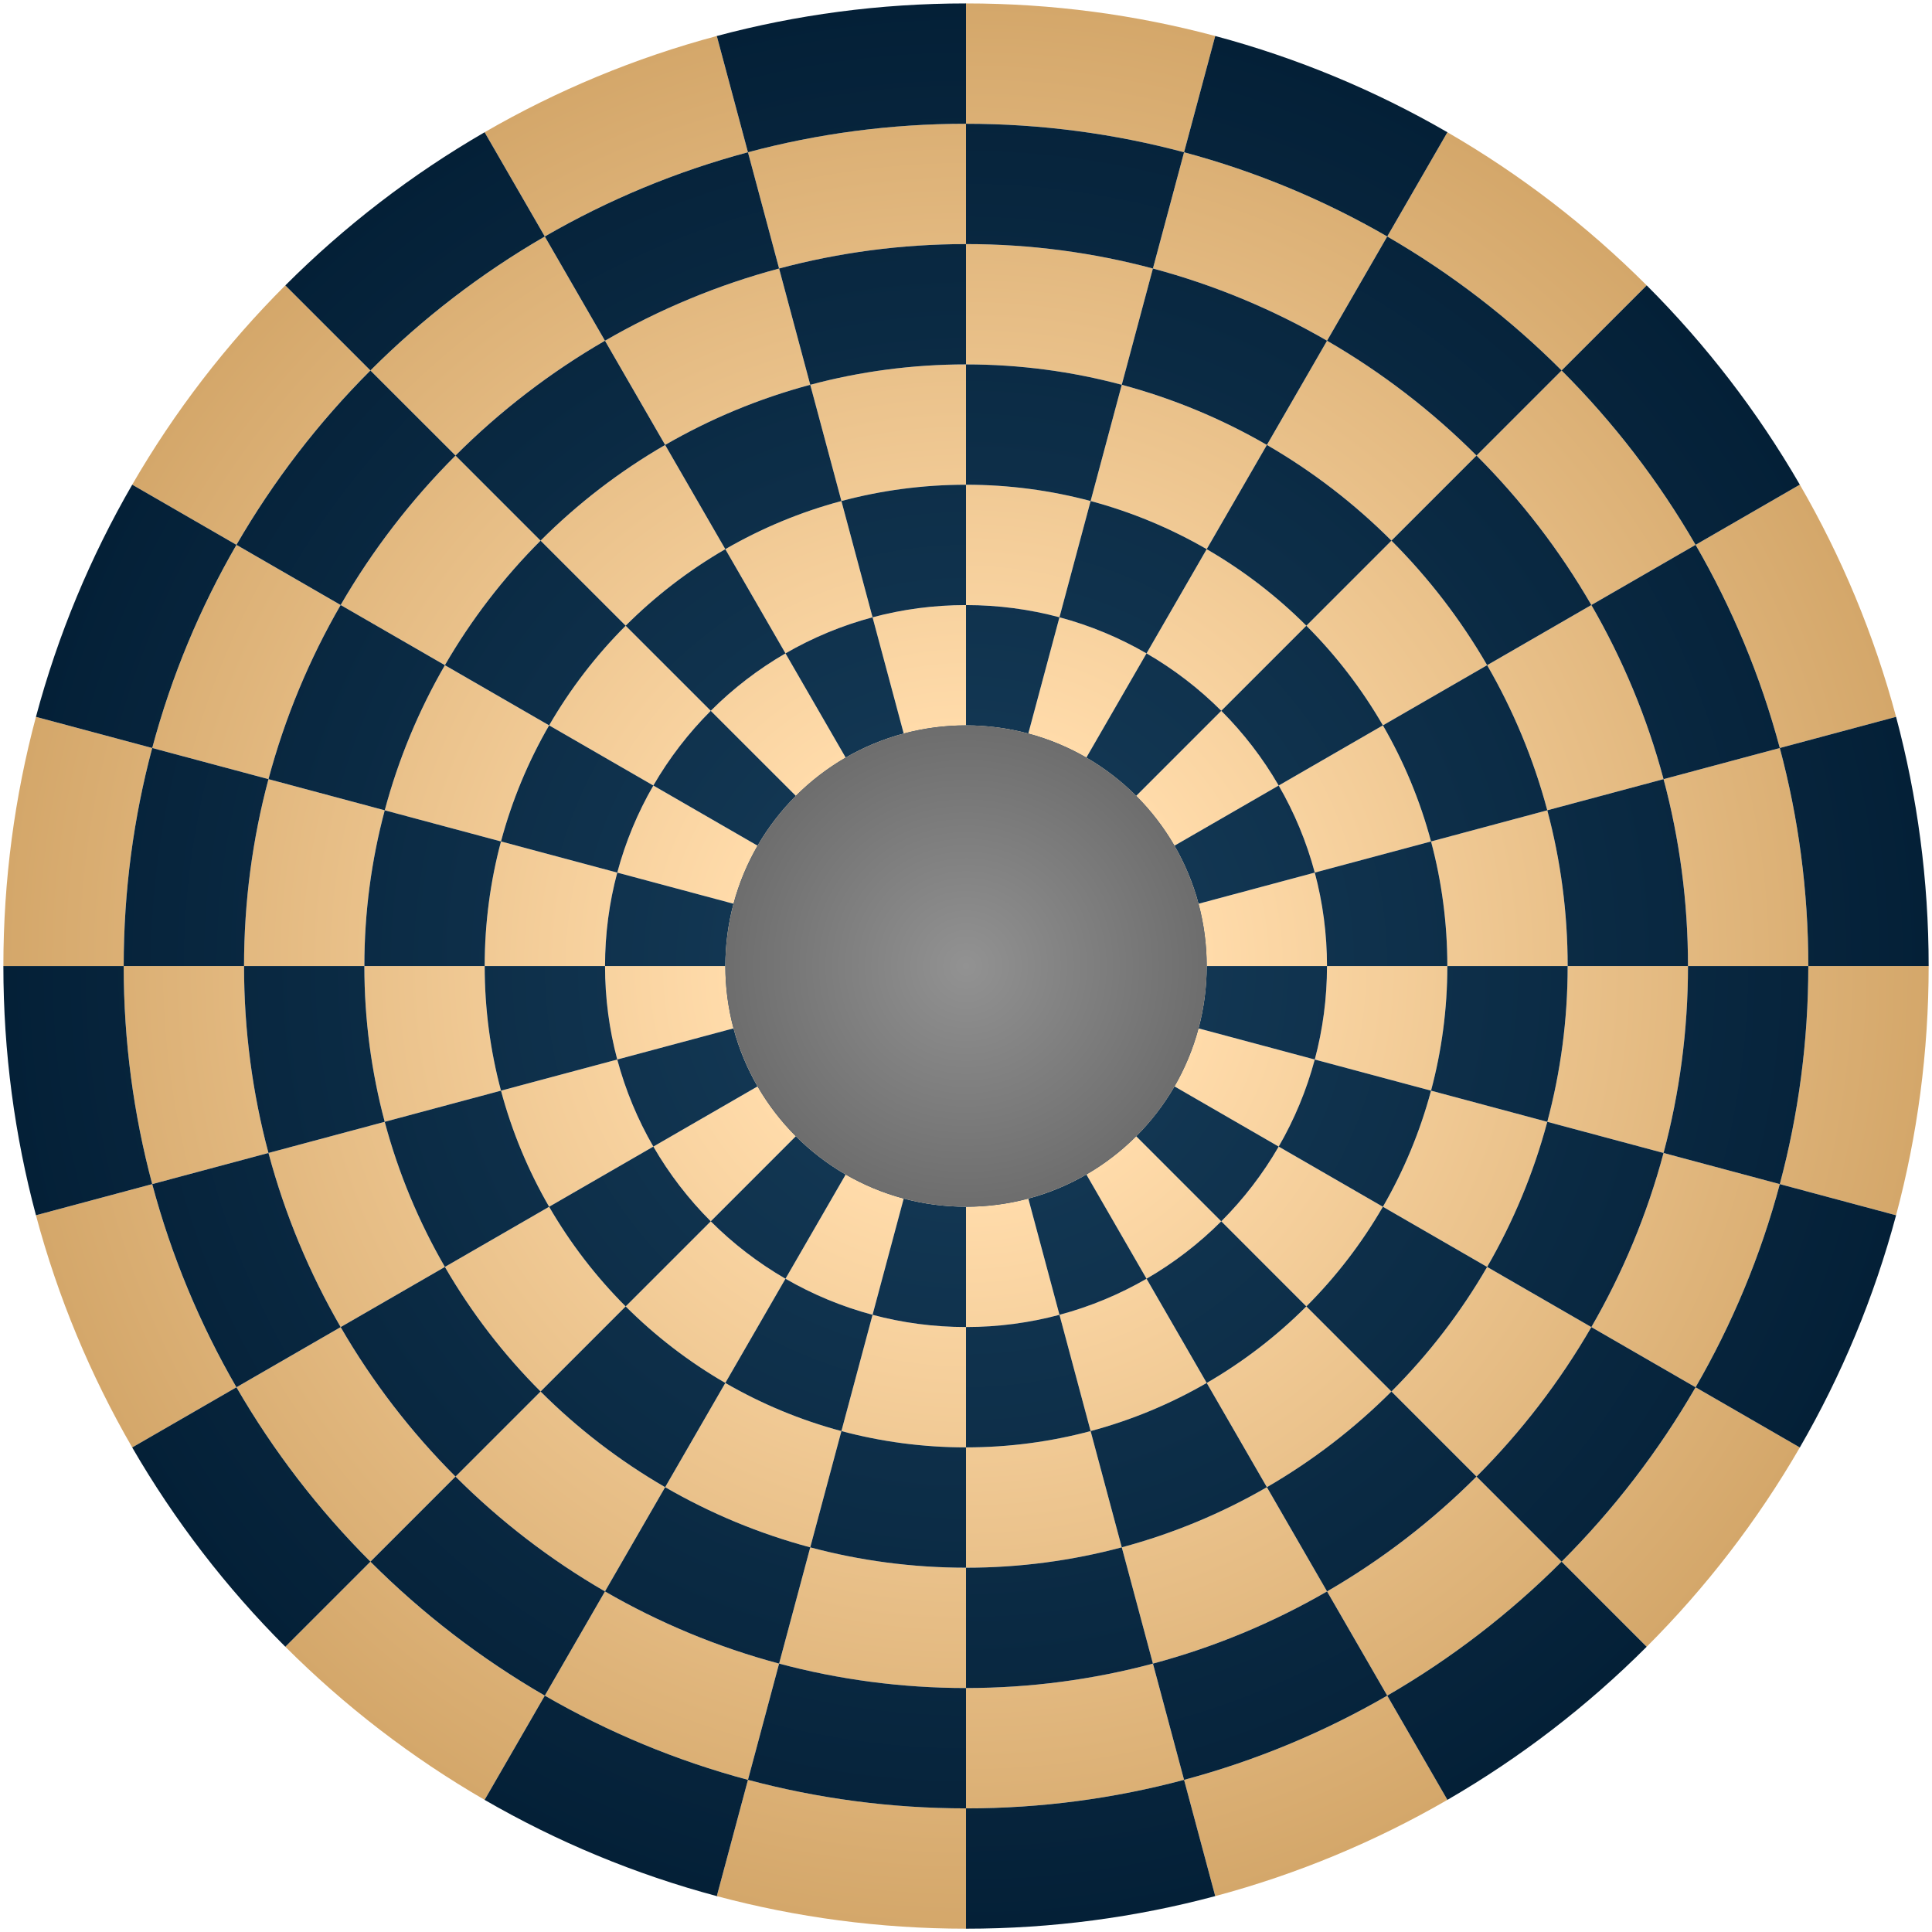 <?xml version="1.0" encoding="UTF-8" standalone="no"?>
<!-- Created with Inkscape (http://www.inkscape.org/) -->

<svg
   xmlns:dc="http://purl.org/dc/elements/1.1/"
   xmlns:cc="http://creativecommons.org/ns#"
   xmlns:rdf="http://www.w3.org/1999/02/22-rdf-syntax-ns#"
   xmlns:svg="http://www.w3.org/2000/svg"
   xmlns="http://www.w3.org/2000/svg"
   xmlns:xlink="http://www.w3.org/1999/xlink"
   xmlns:sodipodi="http://sodipodi.sourceforge.net/DTD/sodipodi-0.dtd"
   xmlns:inkscape="http://www.inkscape.org/namespaces/inkscape"
   width="2844.546"
   height="2844.711"
   id="svg4373"
   version="1.1"
   inkscape:version="0.91 r13725"
   sodipodi:docname="circular.svg">
  <defs
     id="defs4375">
    <radialGradient
       inkscape:collect="always"
       xlink:href="#linearGradient5918-0"
       id="radialGradient3230"
       gradientUnits="userSpaceOnUse"
       gradientTransform="translate(-20,0)"
       cx="405.734"
       cy="269.484"
       fx="405.734"
       fy="269.484"
       r="1417.328" />
    <linearGradient
       id="linearGradient5918-0">
      <stop
         style="stop-color:#ffdbaa;stop-opacity:1;"
         offset="0"
         id="stop5920-24" />
      <stop
         id="stop4001"
         offset="0.25"
         style="stop-color:#ffdbaa;stop-opacity:1;" />
      <stop
         style="stop-color:#d4a76a;stop-opacity:1;"
         offset="1"
         id="stop5922-83" />
    </linearGradient>
    <radialGradient
       inkscape:collect="always"
       xlink:href="#linearGradient5926-9"
       id="radialGradient3227"
       gradientUnits="userSpaceOnUse"
       gradientTransform="translate(-20,0)"
       cx="405.734"
       cy="269.484"
       fx="405.734"
       fy="269.484"
       r="1417.328" />
    <linearGradient
       id="linearGradient5926-9">
      <stop
         style="stop-color:#123652;stop-opacity:1;"
         offset="0"
         id="stop5928-0" />
      <stop
         id="stop4003"
         offset="0.25"
         style="stop-color:#123652;stop-opacity:1;" />
      <stop
         style="stop-color:#042037;stop-opacity:1;"
         offset="1"
         id="stop5930-52" />
    </linearGradient>
    <radialGradient
       inkscape:collect="always"
       xlink:href="#linearGradient5369-7"
       id="radialGradient6309-2"
       cx="-1309.207"
       cy="-313.406"
       fx="-1309.207"
       fy="-313.406"
       r="269.176"
       gradientUnits="userSpaceOnUse" />
    <linearGradient
       id="linearGradient5369-7">
      <stop
         style="stop-color:#929292;stop-opacity:1;"
         offset="0"
         id="stop5371-3" />
      <stop
         style="stop-color:#6d6d6d;stop-opacity:1;"
         offset="1"
         id="stop5373-79" />
    </linearGradient>
    <inkscape:path-effect
       is_visible="true"
       id="path-effect6667-0"
       effect="spiro" />
    <inkscape:path-effect
       is_visible="true"
       id="path-effect6652-2"
       effect="spiro" />
    <inkscape:path-effect
       is_visible="true"
       id="path-effect6637-3"
       effect="spiro" />
    <inkscape:path-effect
       is_visible="true"
       id="path-effect6622-99"
       effect="spiro" />
    <inkscape:path-effect
       is_visible="true"
       id="path-effect6697-7"
       effect="spiro" />
    <inkscape:path-effect
       is_visible="true"
       id="path-effect6682-0"
       effect="spiro" />
    <inkscape:path-effect
       effect="spiro"
       id="path-effect4316-39"
       is_visible="true" />
    <inkscape:path-effect
       effect="spiro"
       id="path-effect4454-8"
       is_visible="true" />
    <inkscape:path-effect
       is_visible="true"
       id="path-effect6573-6"
       effect="spiro" />
    <inkscape:path-effect
       is_visible="true"
       id="path-effect6558-5"
       effect="spiro" />
    <inkscape:path-effect
       is_visible="true"
       id="path-effect6543-76"
       effect="spiro" />
    <inkscape:path-effect
       is_visible="true"
       id="path-effect6528-2"
       effect="spiro" />
    <inkscape:path-effect
       effect="spiro"
       id="path-effect6662-7"
       is_visible="true" />
    <inkscape:path-effect
       effect="spiro"
       id="path-effect6657-0"
       is_visible="true" />
    <inkscape:path-effect
       effect="spiro"
       id="path-effect6632-3"
       is_visible="true" />
    <inkscape:path-effect
       effect="spiro"
       id="path-effect6627-9"
       is_visible="true" />
    <inkscape:path-effect
       effect="spiro"
       id="path-effect6692-9"
       is_visible="true" />
    <inkscape:path-effect
       effect="spiro"
       id="path-effect6687-9"
       is_visible="true" />
    <inkscape:path-effect
       is_visible="true"
       id="path-effect4320-1"
       effect="spiro" />
    <inkscape:path-effect
       is_visible="true"
       id="path-effect4457-7"
       effect="spiro" />
    <inkscape:path-effect
       effect="spiro"
       id="path-effect6568-2"
       is_visible="true" />
    <inkscape:path-effect
       effect="spiro"
       id="path-effect6563-3"
       is_visible="true" />
    <inkscape:path-effect
       effect="spiro"
       id="path-effect6538-6"
       is_visible="true" />
    <inkscape:path-effect
       effect="spiro"
       id="path-effect6533-5"
       is_visible="true" />
  </defs>
  <sodipodi:namedview
     id="base"
     pagecolor="#ffffff"
     bordercolor="#666666"
     borderopacity="1.0"
     inkscape:pageopacity="0.0"
     inkscape:pageshadow="2"
     inkscape:zoom="0.35"
     inkscape:cx="1422.2949"
     inkscape:cy="1423.6046"
     inkscape:document-units="px"
     inkscape:current-layer="layer1"
     showgrid="false"
     fit-margin-top="0"
     fit-margin-left="0"
     fit-margin-right="0"
     fit-margin-bottom="0"
     inkscape:window-width="630"
     inkscape:window-height="415"
     inkscape:window-x="24"
     inkscape:window-y="20"
     inkscape:window-maximized="0" />
  <g
     inkscape:label="Layer 1"
     inkscape:groupmode="layer"
     id="layer1"
     transform="translate(1047.295,888.745)">
    <g
       transform="matrix(-1,0,0,1,760.734,264.13)"
       id="g4005"
       inkscape:export-filename="/Users/matt/Desktop/Chess Boards/redbubble/circular.png"
       inkscape:export-xdpi="149.97"
       inkscape:export-ydpi="149.97">
      <!-- <path
         sodipodi:type="arc"
         style="fill:none;stroke:#000000;stroke-width:1.88969088;stroke-miterlimit:4;stroke-opacity:1;stroke-dasharray:none"
         id="path6311"
         sodipodi:cx="-1309.2073"
         sodipodi:cy="-313.40555"
         sodipodi:rx="267.8302"
         sodipodi:ry="267.8302"
         d="m -1041.3771,-313.40555 a 267.8302,267.8302 0 0 1 -267.8302,267.830202 267.8302,267.8302 0 0 1 -267.8302,-267.830202 267.8302,267.8302 0 0 1 267.8302,-267.8302 267.8302,267.8302 0 0 1 267.8302,267.8302 z"
         transform="matrix(5.2918709,0,0,5.2918709,7313.8902,1927.9861)" /> -->
      <path
         sodipodi:nodetypes="cccccccccccccccccccccccccccccccccccccccccccccccccccccccccccccccccccccccccccccccccccccccccccccccccccccccccccccccccccccccccccccccccccccccccccccccccccccccccccccccccccccccccccccccccccccccccccccccccccccccccccccccccccccccccccccccccccccccccccccccccccccccccccccccccccccccccccccccccccccccccccccccccccccccccccccccccccccccccccccccccccccccccccccccccccccccccccccccccccccccccccccccccccccccccccccccccccccccccccccccccccccccccccccccccccccccccccccccccccccccccccccccccccccccccccccccccccccccccccccccccccccc"
         inkscape:connector-curvature="0"
         id="path4329"
         d="m 385.75,-1147.844 c -126.895,0 -249.904,16.688 -366.938,47.969 15.293,57.062 30.584,114.125 45.875,171.188 102.401,-27.369 210.032,-42 321.062,-42 z m 0,177.156 0,177.188 c 95.175,0 187.41,12.507 275.188,35.969 l 45.844,-171.156 c -102.401,-27.369 -210.001,-42 -321.031,-42 z m 321.031,42 c 105.97,28.323 206.346,70.318 299.125,124 l 88.25,-152.844 0.375,-0.625 c -106.363,-61.543 -221.474,-109.627 -343,-142 0.296,0.371 0.61,0.72 0.906,1.094 z m 299.125,124 -88.594,153.438 c 80.654,46.666 154.606,103.637 220.062,169.094 l 125.281,-125.281 c -76.366,-76.366 -162.654,-142.806 -256.75,-197.25 z m 256.75,197.25 c 76.366,76.366 142.806,162.654 197.25,256.75 l 152.844,-88.25 0.625,-0.344 c -62.22,-107.539 -138.164,-206.161 -225.438,-293.438 l -0.344,0.344 z m 197.25,256.75 -153.437,88.594 c 46.01,79.52 82.005,165.55 106.281,256.375 l 171.156,-45.844 c -28.322,-105.97 -70.318,-206.346 -124,-299.125 z m 124,299.125 c 27.369,102.401 42,210.001 42,321.031 l 176.656,0 0.5,0 c 0,-126.899 -16.686,-249.87 -47.969,-366.906 l -0.813,0.219 z m 42,321.031 -177.187,0 c 0,95.175 -12.507,187.441 -35.969,275.219 l 171.156,45.844 c 27.369,-102.401 42,-210.032 42,-321.062 z m -42,321.062 c -28.322,105.97 -70.318,206.346 -124,299.125 l 152.844,88.25 0.594,0.344 c 61.351,-106.034 109.381,-220.734 141.75,-341.844 l -0.813,-0.219 z m -124,299.125 -153.437,-88.594 c -46.663,80.647 -103.644,154.578 -169.094,220.031 L 1012.125,895.844 C 957.578,950.391 895.93,997.862 828.719,1036.75 l 88.594,153.438 c 80.653,-46.666 154.607,-103.607 220.062,-169.062 l 125.281,125.25 c 76.36,-76.362 142.81,-162.629 197.25,-256.719 z M 917.312,1190.188 c -79.521,46.011 -165.548,82.036 -256.375,106.312 l 45.844,171.156 c 105.97,-28.322 206.346,-70.318 299.125,-124 z m 88.594,153.469 88.25,152.844 0.344,0.625 c 107.549,-62.226 206.156,-138.184 293.438,-225.469 l -0.344,-0.344 -124.938,-124.906 c -76.366,76.366 -162.654,142.806 -256.75,197.25 z m -299.125,124 C 604.38,1495.026 496.78,1509.625 385.75,1509.625 l 0,176.688 0,0.5 c 126.895,0 249.873,-16.688 366.906,-47.969 l -0.219,-0.813 z M 385.75,1509.625 l 0,-177.156 c -95.167,0 -187.416,-12.511 -275.188,-35.969 l -45.875,171.156 c 102.401,27.369 210.032,41.969 321.062,41.969 z M 64.688,1467.656 c -105.97,-28.322 -206.346,-70.318 -299.125,-124 l -88.25,152.844 -0.375,0.625 c 106.037,61.354 220.762,109.349 341.875,141.719 l 0.219,-0.813 z m -299.125,-124 88.594,-153.469 c -80.653,-46.666 -154.607,-103.607 -220.062,-169.062 l -125.281,125.281 c 76.366,76.366 162.654,142.806 256.75,197.25 z m -256.75,-197.25 c -76.366,-76.366 -142.806,-162.654 -197.25,-256.75 l -152.844,88.25 -0.625,0.375 c 62.22,107.533 138.166,206.134 225.438,293.406 l 0.375,-0.375 z m -197.25,-256.75 153.469,-88.594 c -46.011,-79.521 -82.036,-165.548 -106.312,-256.375 l -171.156,45.844 c 28.323,105.97 70.318,206.346 124,299.125 z m -124,-299.125 c -27.369,-102.401 -41.969,-210.032 -41.969,-321.062 l -176.688,0 -0.5,0 c 0,126.895 16.688,249.904 47.969,366.938 l 0.812,-0.219 z m -41.969,-321.062 177.156,0 c 0,-95.175 12.507,-187.41 35.969,-275.188 L -812.438,-51.562 c -27.369,102.401 -41.969,210.001 -41.969,321.031 z M -812.438,-51.562 c 28.323,-105.97 70.318,-206.346 124,-299.125 l -152.844,-88.25 -0.625,-0.375 c -61.354,106.037 -109.349,220.762 -141.719,341.875 l 0.812,0.219 z m 124,-299.125 153.469,88.594 c 46.666,-80.653 103.607,-154.607 169.062,-220.062 l -125.25,-125.281 c 76.362,-76.359 162.629,-142.81 256.719,-197.25 l -88.25,-152.844 -0.344,-0.625 c -107.535,62.219 -206.133,138.167 -293.406,225.438 l 0.344,0.344 124.906,124.938 c -76.366,76.366 -142.806,162.654 -197.25,256.75 z m 454,-454 88.594,153.438 c 79.518,-46.009 165.552,-82.005 256.375,-106.281 L 64.688,-928.688 c -105.97,28.323 -206.346,70.318 -299.125,124 z m 344.969,47.156 45.875,171.188 c 73.151,-19.553 150.029,-30 229.344,-30 l 0,-177.156 c -95.177,0 -187.439,12.506 -275.219,35.969 z m 275.219,141.188 0,177.156 c 63.444,0 124.924,8.361 183.438,24 l 45.875,-171.188 c -73.142,-19.548 -150.008,-29.969 -229.312,-29.969 z m 229.312,29.969 c 75.696,20.231 147.383,50.248 213.656,88.594 L 917.312,-651.25 c -79.52,-46.01 -165.55,-82.005 -256.375,-106.281 z m 213.656,88.594 -88.594,153.469 c 53.765,31.11 103.084,69.053 146.719,112.688 L 1012.125,-356.906 c -54.547,-54.547 -116.195,-101.987 -183.406,-140.875 z m 183.406,140.875 c 54.547,54.547 101.987,116.195 140.875,183.406 l 153.469,-88.594 c -46.667,-80.654 -103.637,-154.606 -169.094,-220.062 z M 1153,-173.5 999.531,-84.906 c 30.679,53.021 54.69,110.377 70.875,170.938 l 171.188,-45.875 C 1221.363,-35.54 1191.346,-107.227 1153,-173.5 z m 88.594,213.656 c 19.548,73.142 29.969,150.008 29.969,229.312 l 177.156,0 c 0,-95.175 -12.507,-187.41 -35.969,-275.188 z m 29.969,229.312 -177.156,0 c 0,63.444 -8.361,124.955 -24,183.469 l 171.156,45.875 c 19.553,-73.151 30,-150.029 30,-229.344 z m -30,229.344 C 1221.332,574.497 1191.341,646.204 1153,712.469 l 153.469,88.594 c 46.01,-79.52 82.005,-165.55 106.281,-256.375 z M 1153,712.469 999.531,623.875 c -31.105,53.759 -69.059,103.057 -112.687,146.688 L 761.562,645.312 c -32.725,32.725 -69.708,61.199 -110.031,84.531 l 88.594,153.438 c 53.765,-31.11 103.084,-69.053 146.719,-112.688 l 125.281,125.25 c 54.547,-54.547 101.987,-116.163 140.875,-183.375 z m -412.875,170.812 c -53.021,30.679 -110.377,54.69 -170.938,70.875 l 45.875,171.156 c 75.694,-20.23 147.385,-50.218 213.656,-88.562 z M 615.062,1125.312 c -73.143,19.549 -150.006,30 -229.312,30 l 0,177.156 c 95.175,0 187.41,-12.507 275.188,-35.969 z m -229.312,30 0,-177.156 c -63.444,0 -124.955,-8.361 -183.469,-24 l -45.875,171.156 c 73.15,19.553 150.029,30 229.344,30 z m -229.344,-30 C 80.721,1105.082 9.015,1075.091 -57.25,1036.75 l -88.594,153.438 c 79.527,46.015 165.572,82.036 256.406,106.312 z M -57.25,1036.75 31.375,883.281 C -22.399,852.169 -71.734,814.235 -115.375,770.594 l -125.25,125.25 c 54.547,54.547 116.163,102.018 183.375,140.906 z M -240.625,895.844 c -54.547,-54.547 -102.018,-116.163 -140.906,-183.375 l -153.438,88.594 c 46.666,80.653 103.607,154.607 169.062,220.062 z M -381.531,712.469 -228.062,623.875 c -30.679,-53.021 -54.69,-110.377 -70.875,-170.938 l -171.156,45.875 c 20.23,75.686 50.222,147.391 88.562,213.656 z m -88.562,-213.656 c -19.553,-73.15 -30,-150.029 -30,-229.344 l -177.156,0 c 0,95.175 12.507,187.441 35.969,275.219 z m -30,-229.344 177.156,0 c 0,-63.444 8.361,-124.924 24,-183.438 l -171.156,-45.875 c -19.549,73.143 -30,150.006 -30,229.312 z m 30,-229.312 c 20.23,-75.694 50.218,-147.385 88.562,-213.656 l -153.438,-88.594 c -46.011,79.521 -82.036,165.548 -106.312,256.375 z m 88.562,-213.656 153.469,88.594 c 31.11,-53.765 69.053,-103.084 112.688,-146.719 l -125.25,-125.281 c -54.547,54.547 -102.018,116.195 -140.906,183.406 z M -240.625,-356.906 c 54.547,-54.547 116.163,-101.987 183.375,-140.875 L -145.844,-651.25 c -80.647,46.662 -154.579,103.644 -220.031,169.094 z m 183.375,-140.875 88.594,153.469 c 53.021,-30.679 110.377,-54.69 170.938,-70.875 l -45.875,-171.156 C 80.721,-566.113 9.015,-536.122 -57.25,-497.781 z M 202.281,-415.188 248.125,-244 c 43.895,-11.734 90.031,-18 137.625,-18 l 0,-177.188 c -63.444,0 -124.955,8.361 -183.469,24 z M 385.75,-262 l 0,177.156 c 31.723,0 62.461,4.18 91.719,12 L 523.344,-244 C 479.449,-255.734 433.344,-262 385.75,-262 z m 137.594,18 c 45.41,12.139 88.43,30.12 128.188,53.125 L 740.125,-344.312 c -53.021,-30.679 -110.377,-54.69 -170.938,-70.875 z m 128.188,53.125 -88.625,153.438 c 26.891,15.557 51.552,34.552 73.375,56.375 L 761.562,-106.344 c -32.725,-32.725 -69.708,-61.199 -110.031,-84.531 z m 110.031,84.531 c 32.725,32.725 61.199,69.708 84.531,110.031 L 999.531,-84.906 C 968.423,-138.671 930.478,-187.99 886.844,-231.625 z M 846.094,3.688 692.656,92.312 c 15.333,26.504 27.316,55.167 35.406,85.438 L 899.219,131.875 C 887.079,86.465 869.099,43.445 846.094,3.688 z m 53.125,128.188 c 11.734,43.895 18,89.999 18,137.594 l 177.187,0 c 0,-63.444 -8.361,-124.924 -24,-183.438 z m 18,137.594 -177.156,0 c 0,31.723 -4.18,62.492 -12,91.75 l 171.156,45.875 c 11.734,-43.895 18,-90.031 18,-137.625 z m -18,137.625 c -12.139,45.41 -30.12,88.43 -53.125,128.188 L 999.531,623.875 c 30.679,-53.021 54.69,-110.377 70.875,-170.938 z m -53.125,128.188 L 692.625,446.688 C 677.076,473.557 658.088,498.191 636.281,520 L 511,394.75 c -10.909,10.909 -23.215,20.41 -36.656,28.188 l 88.562,153.469 c 26.891,-15.557 51.552,-34.552 73.375,-56.375 l 125.281,125.25 c 32.719,-32.721 61.203,-69.684 84.531,-110 z m -283.188,41.125 c -26.504,15.333 -55.167,27.316 -85.438,35.406 l 45.875,171.156 c 45.41,-12.139 88.43,-30.12 128.188,-53.125 z m -39.562,206.562 c -43.895,11.734 -89.999,18 -137.594,18 l 0,177.188 c 63.444,0 124.924,-8.361 183.438,-24 z m -137.594,18 0,-177.156 c -31.713,0 -62.469,-4.185 -91.719,-12 L 248.156,783 c 43.884,11.728 90.013,17.969 137.594,17.969 z M 248.156,783 C 202.742,770.863 159.73,752.848 119.969,729.844 L 31.375,883.281 c 53.014,30.673 110.355,54.692 170.906,70.875 z m -128.188,-53.156 88.594,-153.438 c -26.891,-15.557 -51.552,-34.552 -73.375,-56.375 L 9.906,645.312 c 32.732,32.732 69.731,61.197 110.062,84.531 z M 9.906,645.312 C -22.819,612.587 -51.293,575.604 -74.625,535.281 L -228.062,623.875 c 31.11,53.765 69.053,103.084 112.688,146.719 z M -74.625,535.281 78.844,446.688 C 63.5,420.174 51.501,391.503 43.406,361.219 l -171.156,45.875 c 12.139,45.41 30.12,88.43 53.125,128.188 z m -53.125,-128.188 c -11.734,-43.895 -18,-90.031 -18,-137.625 l -177.188,0 c 0,63.444 8.361,124.955 24,183.469 z m -18,-137.625 177.156,0 c 0,-31.723 4.18,-62.461 12,-91.719 L -127.75,131.875 c -11.734,43.895 -18,89.999 -18,137.594 z m 18,-137.594 C -115.611,86.465 -97.63,43.445 -74.625,3.688 l -153.438,-88.594 c -30.679,53.021 -54.69,110.377 -70.875,170.938 z M -74.625,3.688 78.812,92.312 c 15.557,-26.891 34.552,-51.552 56.375,-73.375 L 9.938,-106.344 c 32.721,-32.719 69.684,-61.203 110,-84.531 L 31.344,-344.312 c -53.759,31.106 -103.057,69.059 -146.688,112.688 l 125.25,125.281 C -22.819,-73.618 -51.293,-36.635 -74.625,3.688 z M 119.938,-190.875 208.531,-37.406 C 235.045,-52.75 263.715,-64.749 294,-72.844 L 248.125,-244 c -45.41,12.139 -88.43,30.12 -128.188,53.125 z M 294,-72.844 339.875,98.344 c 14.633,-3.913 30.008,-6.031 45.875,-6.031 l 0,-177.156 c -31.723,0 -62.492,4.18 -91.75,12 z m 91.75,165.156 0,177.125 45.844,-171.094 C 416.964,94.433 401.613,92.312 385.75,92.312 z m 45.844,6.031 c 15.138,4.046 29.496,10.019 42.75,17.688 l 88.562,-153.469 c -26.504,-15.333 -55.167,-27.316 -85.438,-35.406 z m 42.75,17.688 L 385.75,269.438 511,144.219 c -10.909,-10.909 -23.215,-20.41 -36.656,-28.188 z M 511,144.219 c 10.909,10.909 20.41,23.245 28.188,36.688 L 692.656,92.312 C 677.099,65.422 658.104,40.761 636.281,18.938 z m 28.188,36.688 -153.406,88.562 L 556.875,223.625 c -4.046,-15.137 -10.019,-29.466 -17.688,-42.719 z M 556.875,223.625 c 3.911,14.63 6.031,29.981 6.031,45.844 l 177.156,0 c 0,-31.723 -4.18,-62.461 -12,-91.719 z m 6.031,45.844 -177.125,0 0,0.031 171.094,45.844 c 3.913,-14.633 6.031,-30.008 6.031,-45.875 z m -6.031,45.875 c -4.048,15.142 -10.015,29.494 -17.688,42.75 L 692.625,446.688 c 15.343,-26.514 27.343,-55.184 35.438,-85.469 z m -17.688,42.75 -153.375,-88.562 L 511,394.719 c 10.896,-10.899 20.416,-23.198 28.188,-36.625 z M 339.875,98.344 c -15.142,4.048 -29.494,10.015 -42.75,17.688 l 88.562,153.375 L 260.5,144.219 c 10.899,-10.896 23.198,-20.416 36.625,-28.188 l -88.594,-153.438 c -26.87,15.549 -51.503,34.537 -73.312,56.344 l 125.25,125.281 c -10.909,10.909 -20.41,23.245 -28.188,36.688 l 153.406,88.562 0.031,0 0,-0.031 z m 45.812,171.125 L 214.594,223.625 c -3.911,14.63 -6.031,29.981 -6.031,45.844 z m -177.125,0 -177.156,0 c 0,31.723 4.18,62.492 12,91.75 L 214.594,315.375 c -3.918,-14.642 -6.031,-30.029 -6.031,-45.906 z m 6.031,45.906 c 4.048,15.131 10.02,29.471 17.688,42.719 L 385.75,269.5 z m 17.688,42.719 -153.438,88.594 c 15.553,26.876 34.531,51.531 56.344,73.344 L 260.469,394.75 c -10.903,-10.903 -20.412,-23.223 -28.188,-36.656 z m 28.188,36.656 c 10.909,10.909 23.245,20.41 36.688,28.188 L 385.75,269.531 z M 385.75,269.531 431.594,440.625 c 15.138,-4.046 29.496,-10.019 42.75,-17.688 z m 0,0 -45.875,171.125 c 14.631,3.911 30.011,6 45.875,6 z m 0,177.125 0,177.156 c 31.723,0 62.461,-4.18 91.719,-12 l -45.875,-171.188 c -14.63,3.911 -29.981,6.031 -45.844,6.031 z m -45.875,-6 C 324.739,436.61 310.408,430.605 297.156,422.938 L 208.562,576.406 c 26.512,15.338 55.187,27.316 85.469,35.406 z M 214.594,223.625 c 4.046,-15.137 10.019,-29.466 17.688,-42.719 L 78.812,92.312 C 63.479,118.816 51.497,147.479 43.406,177.75 z"
         style="fill:url(#radialGradient3230);fill-opacity:1;stroke:none" />
      <path
         style="fill:url(#radialGradient3227);fill-opacity:1;stroke:#6264d9;stroke-width:0.01;stroke-linecap:butt;stroke-linejoin:miter;stroke-miterlimit:4;stroke-opacity:1;stroke-dasharray:none"
         d="m 385.75,1686.812 c -126.895,0 -249.904,-16.688 -366.938,-47.969 15.293,-57.062 30.584,-114.125 45.875,-171.188 102.401,27.369 210.032,42 321.062,42 z m 0,-177.156 0,-177.188 c 95.175,0 187.41,-12.507 275.188,-35.969 l 45.844,171.156 c -102.401,27.369 -210.001,42 -321.031,42 z m 321.031,-42 c 105.97,-28.323 206.346,-70.318 299.125,-124 l 88.25,152.844 0.375,0.625 c -106.363,61.543 -221.474,109.627 -343,142 0.296,-0.371 0.61,-0.72 0.906,-1.094 z m 299.125,-124 -88.594,-153.438 c 80.654,-46.666 154.606,-103.637 220.062,-169.094 l 125.281,125.281 c -76.366,76.366 -162.654,142.806 -256.75,197.25 z m 256.75,-197.25 c 76.366,-76.366 142.806,-162.654 197.25,-256.75 l 152.844,88.25 0.625,0.344 c -62.22,107.539 -138.164,206.161 -225.438,293.438 l -0.344,-0.344 z m 197.25,-256.75 -153.437,-88.594 c 46.01,-79.52 82.005,-165.55 106.281,-256.375 l 171.156,45.844 c -28.322,105.97 -70.318,206.346 -124,299.125 z m 124,-299.125 c 27.369,-102.401 42,-210.001 42,-321.031 l 176.656,0 0.5,0 c 0,126.899 -16.686,249.87 -47.969,366.906 l -0.813,-0.219 z m 42,-321.031 -177.187,0 c 0,-95.175 -12.507,-187.441 -35.969,-275.219 l 171.156,-45.844 c 27.369,102.401 42,210.032 42,321.062 z m -42,-321.062 c -28.322,-105.97 -70.318,-206.346 -124,-299.125 l 152.844,-88.25 0.594,-0.344 c 61.351,106.034 109.381,220.734 141.75,341.844 l -0.813,0.219 z m -124,-299.125 -153.437,88.594 c -46.663,-80.647 -103.644,-154.578 -169.094,-220.031 l -125.25,125.25 C 957.578,-411.422 895.93,-458.893 828.719,-497.781 l 88.594,-153.438 c 80.653,46.666 154.607,103.607 220.062,169.062 l 125.281,-125.25 c 76.36,76.362 142.81,162.629 197.25,256.719 z M 917.312,-651.219 c -79.521,-46.011 -165.548,-82.036 -256.375,-106.312 l 45.844,-171.156 c 105.97,28.322 206.346,70.318 299.125,124 z m 88.594,-153.469 88.25,-152.844 0.344,-0.625 c 107.549,62.226 206.156,138.184 293.438,225.469 l -0.344,0.344 -124.938,124.906 c -76.366,-76.366 -162.654,-142.806 -256.75,-197.25 z m -299.125,-124 C 604.38,-956.057 496.78,-970.656 385.75,-970.656 l 0,-176.688 0,-0.5 c 126.895,0 249.873,16.688 366.906,47.969 l -0.219,0.813 z M 385.75,-970.656 l 0,177.156 c -95.167,0 -187.416,12.511 -275.188,35.969 l -45.875,-171.156 c 102.401,-27.369 210.032,-41.969 321.062,-41.969 z m -321.062,41.969 c -105.97,28.322 -206.346,70.318 -299.125,124 l -88.25,-152.844 -0.375,-0.625 c 106.037,-61.354 220.762,-109.349 341.875,-141.719 l 0.219,0.813 z m -299.125,124 88.594,153.469 c -80.653,46.666 -154.607,103.607 -220.063,169.062 l -125.281,-125.281 c 76.366,-76.366 162.654,-142.806 256.75,-197.25 z m -256.75,197.25 c -76.366,76.366 -142.806,162.654 -197.25,256.75 l -152.844,-88.25 -0.625,-0.375 c 62.22,-107.533 138.166,-206.134 225.438,-293.406 l 0.375,0.375 z m -197.25,256.75 153.469,88.594 c -46.011,79.521 -82.036,165.548 -106.312,256.375 l -171.156,-45.844 c 28.323,-105.97 70.318,-206.346 124,-299.125 z m -124,299.125 c -27.369,102.401 -41.969,210.032 -41.969,321.062 l -176.688,0 -0.5,0 c 0,-126.895 16.688,-249.904 47.969,-366.938 l 0.812,0.219 z m -41.969,321.062 177.156,0 c 0,95.175 12.507,187.41 35.969,275.188 l -171.156,45.844 c -27.369,-102.401 -41.969,-210.001 -41.969,-321.031 z m 41.969,321.031 c 28.323,105.97 70.318,206.346 124,299.125 l -152.844,88.25 -0.625,0.375 C -903.26,872.245 -951.255,757.52 -983.625,636.406 l 0.812,-0.219 z m 124,299.125 153.469,-88.594 c 46.666,80.653 103.607,154.607 169.062,220.062 l -125.25,125.281 c 76.362,76.359 162.629,142.81 256.719,197.25 l -88.25,152.844 -0.344,0.625 c -107.535,-62.219 -206.132,-138.167 -293.406,-225.438 l 0.344,-0.344 124.906,-124.938 c -76.366,-76.366 -142.806,-162.654 -197.25,-256.75 z m 454,454 88.594,-153.438 c 79.518,46.009 165.552,82.005 256.375,106.281 L 64.688,1467.656 c -105.97,-28.323 -206.346,-70.318 -299.125,-124 z m 344.969,-47.156 45.875,-171.188 c 73.151,19.553 150.029,30 229.344,30 l 0,177.156 c -95.177,0 -187.439,-12.505 -275.219,-35.969 z M 385.75,1155.312 l 0,-177.156 c 63.444,0 124.924,-8.361 183.438,-24 l 45.875,171.188 c -73.142,19.548 -150.008,29.969 -229.312,29.969 z m 229.312,-29.969 c 75.696,-20.23 147.383,-50.248 213.656,-88.594 l 88.594,153.469 C 837.792,1236.229 751.763,1272.223 660.938,1296.5 z M 828.719,1036.75 740.125,883.281 C 793.89,852.172 843.209,814.228 886.844,770.594 L 1012.125,895.875 C 957.578,950.422 895.93,997.861 828.719,1036.75 z M 1012.125,895.875 C 1066.672,841.328 1114.111,779.68 1153,712.469 l 153.469,88.594 c -46.667,80.654 -103.637,154.606 -169.094,220.062 z M 1153,712.469 999.531,623.875 c 30.679,-53.021 54.69,-110.377 70.875,-170.938 l 171.188,45.875 C 1221.363,574.508 1191.346,646.196 1153,712.469 z m 88.594,-213.656 c 19.548,-73.142 29.969,-150.008 29.969,-229.312 l 177.156,0 c 0,95.175 -12.507,187.41 -35.969,275.188 z m 29.969,-229.312 -177.156,0 c 0,-63.444 -8.361,-124.955 -24,-183.469 l 171.156,-45.875 c 19.553,73.151 30,150.029 30,229.344 z m -30,-229.344 C 1221.332,-35.529 1191.341,-107.236 1153,-173.5 l 153.469,-88.594 c 46.01,79.52 82.005,165.55 106.281,256.375 z M 1153,-173.5 999.531,-84.906 c -31.105,-53.759 -69.059,-103.057 -112.687,-146.688 l -125.281,125.25 c -32.725,-32.725 -69.708,-61.199 -110.031,-84.531 l 88.594,-153.438 c 53.765,31.11 103.084,69.053 146.719,112.688 l 125.281,-125.25 c 54.547,54.547 101.987,116.163 140.875,183.375 z m -412.875,-170.812 c -53.021,-30.679 -110.377,-54.69 -170.938,-70.875 l 45.875,-171.156 c 75.694,20.23 147.385,50.218 213.656,88.562 z M 615.062,-586.344 c -73.143,-19.549 -150.006,-30 -229.312,-30 l 0,-177.156 c 95.175,0 187.41,12.507 275.188,35.969 z m -229.312,-30 0,177.156 c -63.444,0 -124.955,8.361 -183.469,24 l -45.875,-171.156 c 73.15,-19.553 150.029,-30 229.344,-30 z m -229.344,30 C 80.721,-566.113 9.015,-536.122 -57.25,-497.781 l -88.594,-153.438 c 79.527,-46.015 165.572,-82.036 256.406,-106.312 z M -57.25,-497.781 31.375,-344.313 c -53.774,31.112 -103.109,69.046 -146.75,112.688 l -125.25,-125.25 c 54.547,-54.547 116.163,-102.018 183.375,-140.906 z m -183.375,140.906 c -54.547,54.547 -102.018,116.163 -140.906,183.375 l -153.438,-88.594 c 46.666,-80.653 103.607,-154.607 169.062,-220.062 z m -140.906,183.375 153.469,88.594 c -30.679,53.021 -54.69,110.377 -70.875,170.938 l -171.156,-45.875 c 20.23,-75.686 50.222,-147.391 88.562,-213.656 z M -470.094,40.156 c -19.553,73.15 -30,150.029 -30,229.344 l -177.156,0 c 0,-95.175 12.507,-187.441 35.969,-275.219 z m -30,229.344 177.156,0 c 0,63.444 8.361,124.924 24,183.438 l -171.156,45.875 c -19.549,-73.143 -30,-150.006 -30,-229.312 z m 30,229.312 c 20.23,75.694 50.218,147.385 88.562,213.656 l -153.438,88.594 c -46.011,-79.521 -82.036,-165.548 -106.312,-256.375 z m 88.562,213.656 153.469,-88.594 c 31.11,53.765 69.053,103.084 112.688,146.719 l -125.25,125.281 c -54.547,-54.547 -102.018,-116.195 -140.906,-183.406 z m 140.906,183.406 c 54.547,54.547 116.163,101.987 183.375,140.875 l -88.594,153.469 C -226.491,1143.556 -300.423,1086.575 -365.875,1021.125 z M -57.25,1036.75 31.344,883.281 c 53.021,30.679 110.377,54.69 170.938,70.875 l -45.875,171.156 C 80.721,1105.082 9.015,1075.091 -57.25,1036.75 z M 202.281,954.156 248.125,782.969 c 43.895,11.734 90.031,18 137.625,18 l 0,177.188 c -63.444,0 -124.955,-8.361 -183.469,-24 z M 385.75,800.969 l 0,-177.156 c 31.723,0 62.461,-4.18 91.719,-12 l 45.875,171.156 c -43.895,11.734 -89.999,18 -137.594,18 z m 137.594,-18 c 45.41,-12.139 88.43,-30.12 128.188,-53.125 L 740.125,883.281 c -53.021,30.679 -110.377,54.69 -170.938,70.875 z m 128.188,-53.125 -88.625,-153.438 c 26.891,-15.557 51.552,-34.552 73.375,-56.375 L 761.562,645.312 c -32.725,32.725 -69.708,61.199 -110.031,84.531 z M 761.562,645.312 C 794.288,612.587 822.762,575.604 846.094,535.281 L 999.531,623.875 C 968.423,677.64 930.478,726.959 886.844,770.594 z m 84.531,-110.031 -153.438,-88.625 c 15.333,-26.504 27.316,-55.167 35.406,-85.438 l 171.156,45.875 c -12.139,45.41 -30.12,88.43 -53.125,128.188 z m 53.125,-128.188 c 11.734,-43.895 18,-89.999 18,-137.594 l 177.187,0 c 0,63.444 -8.361,124.924 -24,183.438 z m 18,-137.594 -177.156,0 c 0,-31.723 -4.18,-62.492 -12,-91.75 l 171.156,-45.875 c 11.734,43.895 18,90.031 18,137.625 z m -18,-137.625 C 887.079,86.465 869.099,43.445 846.094,3.687 L 999.531,-84.906 c 30.679,53.021 54.69,110.377 70.875,170.938 z M 846.094,3.687 692.625,92.281 C 677.076,65.411 658.088,40.778 636.281,18.969 L 511,144.219 c -10.909,-10.909 -23.215,-20.41 -36.656,-28.188 l 88.562,-153.469 c 26.891,15.557 51.552,34.552 73.375,56.375 l 125.281,-125.25 c 32.719,32.721 61.203,69.684 84.531,110 z m -283.188,-41.125 c -26.504,-15.333 -55.167,-27.316 -85.438,-35.406 l 45.875,-171.156 c 45.41,12.139 88.43,30.12 128.188,53.125 z m -39.562,-206.562 c -43.895,-11.734 -89.999,-18 -137.594,-18 l 0,-177.188 c 63.444,0 124.924,8.361 183.438,24 z m -137.594,-18 0,177.156 c -31.713,0 -62.469,4.185 -91.719,12 l -45.875,-171.188 c 43.884,-11.728 90.013,-17.969 137.594,-17.969 z m -137.594,17.969 c -45.414,12.137 -88.426,30.152 -128.188,53.156 L 31.375,-344.313 c 53.014,-30.673 110.355,-54.692 170.906,-70.875 z m -128.188,53.156 88.594,153.438 c -26.891,15.557 -51.552,34.552 -73.375,56.375 L 9.906,-106.344 c 32.732,-32.732 69.731,-61.197 110.062,-84.531 z M 9.906,-106.344 C -22.819,-73.618 -51.293,-36.635 -74.625,3.687 L -228.062,-84.906 c 31.11,-53.765 69.053,-103.084 112.688,-146.719 z M -74.625,3.687 78.844,92.281 c -15.343,26.514 -27.343,55.184 -35.438,85.469 L -127.75,131.875 c 12.139,-45.41 30.12,-88.43 53.125,-128.188 z m -53.125,128.188 c -11.734,43.895 -18,90.031 -18,137.625 l -177.188,0 c 0,-63.444 8.361,-124.955 24,-183.469 z m -18,137.625 177.156,0 c 0,31.723 4.18,62.461 12,91.719 L -127.75,407.094 c -11.734,-43.895 -18,-89.999 -18,-137.594 z m 18,137.594 c 12.139,45.41 30.12,88.43 53.125,128.188 l -153.438,88.594 c -30.679,-53.021 -54.69,-110.377 -70.875,-170.938 z m 53.125,128.188 153.438,-88.625 c 15.557,26.891 34.552,51.552 56.375,73.375 L 9.938,645.312 c 32.721,32.719 69.684,61.203 110,84.531 L 31.344,883.281 C -22.415,852.175 -71.713,814.222 -115.344,770.594 L 9.906,645.312 C -22.819,612.587 -51.293,575.604 -74.625,535.281 z m 194.562,194.562 88.594,-153.469 c 26.514,15.343 55.184,27.343 85.469,35.438 L 248.125,782.969 C 202.715,770.829 159.695,752.848 119.938,729.844 z M 294,611.812 339.875,440.625 c 14.633,3.913 30.008,6.031 45.875,6.031 l 0,177.156 c -31.723,0 -62.492,-4.18 -91.75,-12 z m 91.75,-165.156 0,-177.125 45.844,171.094 c -14.63,3.911 -29.981,6.031 -45.844,6.031 z m 45.844,-6.031 c 15.138,-4.046 29.496,-10.019 42.75,-17.688 l 88.562,153.469 c -26.504,15.333 -55.167,27.316 -85.438,35.406 z m 42.75,-17.688 L 385.75,269.531 511,394.75 c -10.909,10.909 -23.215,20.41 -36.656,28.188 z M 511,394.75 c 10.909,-10.909 20.41,-23.245 28.188,-36.688 l 153.469,88.594 c -15.557,26.891 -34.552,51.552 -56.375,73.375 z m 28.188,-36.688 -153.406,-88.562 171.094,45.844 c -4.046,15.137 -10.019,29.466 -17.688,42.719 z M 556.875,315.344 c 3.911,-14.63 6.031,-29.981 6.031,-45.844 l 177.156,0 c 0,31.723 -4.18,62.461 -12,91.719 z m 6.031,-45.844 -177.125,0 0,-0.031 L 556.875,223.625 c 3.913,14.633 6.031,30.008 6.031,45.875 z m -6.031,-45.875 c -4.048,-15.142 -10.015,-29.494 -17.688,-42.75 L 692.625,92.281 c 15.343,26.514 27.343,55.184 35.438,85.469 z m -17.688,-42.75 -153.375,88.562 L 511,144.25 c 10.896,10.899 20.416,23.198 28.188,36.625 z m -199.312,259.75 c -15.142,-4.048 -29.494,-10.015 -42.75,-17.688 L 385.688,269.562 260.5,394.75 c 10.899,10.896 23.198,20.416 36.625,28.188 l -88.594,153.438 c -26.87,-15.549 -51.503,-34.537 -73.312,-56.344 l 125.25,-125.281 c -10.909,-10.909 -20.41,-23.245 -28.188,-36.688 l 153.406,-88.562 0.031,0 0,0.031 z m 45.812,-171.125 -171.094,45.844 c -3.911,-14.63 -6.031,-29.981 -6.031,-45.844 z m -177.125,0 -177.156,0 c 0,-31.723 4.18,-62.492 12,-91.75 l 171.188,45.844 c -3.918,14.642 -6.031,30.029 -6.031,45.906 z m 6.031,-45.906 c 4.048,-15.131 10.02,-29.471 17.688,-42.719 L 385.75,269.469 z M 232.281,180.875 78.844,92.281 C 94.397,65.405 113.374,40.751 135.188,18.937 L 260.469,144.219 c -10.903,10.903 -20.412,23.223 -28.188,36.656 z m 28.188,-36.656 c 10.909,-10.909 23.245,-20.41 36.688,-28.188 L 385.75,269.437 z M 385.75,269.437 431.594,98.344 c 15.138,4.046 29.496,10.019 42.75,17.688 z m 0,0 -45.875,-171.125 c 14.631,-3.911 30.011,-6 45.875,-6 z m 0,-177.125 0,-177.156 c 31.723,0 62.461,4.18 91.719,12 l -45.875,171.188 C 416.964,94.433 401.613,92.312 385.75,92.312 z m -45.875,6 c -15.136,4.046 -29.467,10.051 -42.719,17.719 L 208.562,-37.438 c 26.512,-15.338 55.187,-27.316 85.469,-35.406 z M 214.594,315.344 c 4.046,15.137 10.019,29.466 17.688,42.719 L 78.812,446.656 C 63.479,420.153 51.497,391.489 43.406,361.219 z"
         id="path4419"
         inkscape:connector-curvature="0"
         sodipodi:nodetypes="cccccccccccccccccccccccccccccccccccccccccccccccccccccccccccccccccccccccccccccccccccccccccccccccccccccccccccccccccccccccccccccccccccccccccccccccccccccccccccccccccccccccccccccccccccccccccccccccccccccccccccccccccccccccccccccccccccccccccccccccccccccccccccccccccccccccccccccccccccccccccccccccccccccccccccccccccccccccccccccccccccccccccccccccccccccccccccccccccccccccccccccccccccccccccccccccccccccccccccccccccccccccccccccccccccccccccccccccccccccccccccccccccccccccccccccccccccccccccccccccccccccc" />
      <!-- <path
         sodipodi:nodetypes="ccccccccccccccccccccc"
         inkscape:connector-curvature="0"
         id="path7719"
         d="m 1459.9062,889.6562 152.8438,88.25 0.625,0.34375 M 1459.9062,889.6562 1306.4688,801.06245 M 385.75,-970.6563 l 0,-176.6875 0,-0.5 m 0,177.1875 0,177.1562 m -1074.1875,1683.1563 -152.8438,88.25 -0.625,0.375 m 153.4688,-88.625 153.4687,-88.59375 M 1153,712.4687 1306.4688,801.06245 M 385.75,-616.3438 l 0,-177.1563 m -767.2813,1505.9688 -153.4375,88.59375"
         style="fill:none;stroke:#929292;stroke-width:9;stroke-linecap:butt;stroke-linejoin:miter;stroke-miterlimit:4;stroke-opacity:1;stroke-dasharray:none" /> -->
      <!-- <path
         style="fill:none;stroke:#6d6d6d;stroke-width:15;stroke-linecap:butt;stroke-linejoin:miter;stroke-miterlimit:4;stroke-opacity:1;stroke-dasharray:none"
         d="m 1459.9062,889.6562 152.8438,88.25 0.625,0.34375 M 385.75,-970.6563 l 0,-176.6875 0,-0.5 m -1074.1875,2037.5 -152.8438,88.25 -0.625,0.375"
         id="path7756"
         inkscape:connector-curvature="0"
         sodipodi:nodetypes="ccccccccc" /> -->
      <path
         transform="matrix(1.323,0,0,1.323,2117.773,684.11)"
         d="m -1041.377,-313.406 a 267.83,267.83 0 0 1 -267.83,267.83 267.83,267.83 0 0 1 -267.83,-267.83 267.83,267.83 0 0 1 267.83,-267.83 267.83,267.83 0 0 1 267.83,267.83 z"
         sodipodi:ry="267.8302"
         sodipodi:rx="267.8302"
         sodipodi:cy="-313.40555"
         sodipodi:cx="-1309.2073"
         id="path6301"
         style="fill:url(#radialGradient6309-2);fill-opacity:1;fill-rule:evenodd;stroke:none"
         sodipodi:type="arc" />
      <!-- <g -->
         <!-- style="stroke:#6d6d6d;stroke-width:1;stroke-miterlimit:4;stroke-opacity:1;stroke-dasharray:none" -->
         <!-- id="g6735"> -->
        <!-- <path
           style="fill:none;stroke:#6d6d6d;stroke-width:1;stroke-linecap:butt;stroke-linejoin:miter;stroke-miterlimit:4;stroke-opacity:1;stroke-dasharray:none"
           d="m 385.75118,-1147.8437 c -118.08455,54.7616 -227.04484,129.1378 -321.062597,219.15706 -84.226597,80.64447 -156.611051,174.04443 -210.532673,277.43741 -47.906,91.85821 -81.14587,191.64379 -94.77993,294.34251 -12.01222,90.48221 -8.70874,183.23869 12.56103,272.001973 18.69067,78.0001421 51.50173,153.134649 100.31456,216.779527 42.959934,56.01354 97.887634,102.53067 159.154729,137.5937 C 140.59521,331.95706 270.47975,357.54685 395.20964,341.1305 519.93953,324.71416 638.78357,266.38535 728.06299,177.74998 778.13992,128.0343 819.12693,68.896842 846.09409,3.6885606 876.73982,-70.414751 888.94694,-151.46348 886.84213,-231.62601 884.44514,-322.91619 863.72091,-413.43451 828.71772,-497.78152 789.00735,-593.4714 731.04046,-681.2471 660.93858,-757.53073 582.07843,-843.34496 487.96574,-914.69624 385.75118,-970.689 c -114.1011,-62.5042 -238.5488,-106.0681 -366.721652,-128.374"
           id="path4314"
           inkscape:path-effect="#path-effect6667-0"
           inkscape:original-d="m 385.75118,-1147.8437 c -55.02116,35.8833 -287.57146,188.05814 -321.062597,219.15706 -33.491142,31.09891 -205.748223,229.59292 -210.532673,277.43741 -4.78445,47.84449 -94.77993,244.1058 -94.77993,294.34251 0,50.23671 7.77659,221.76526 12.56103,272.001973 4.78445,50.236717 78.78454,173.719489 100.31456,216.779527 21.53002,43.06004 118.486914,106.49478 159.154729,137.5937 C 72.074114,300.56739 696.96407,225.59447 728.06299,177.74998 759.16191,129.9055 834.13297,77.847517 846.09409,3.6885606 858.05521,-70.470397 894.0188,-131.15259 886.84213,-231.62601 879.66546,-332.09944 878.95443,-394.91587 828.71772,-497.78152 778.481,-600.64717 708.78307,-707.29402 660.93858,-757.53073 613.09409,-807.76744 440.77234,-944.37453 385.75118,-970.689 330.73002,-997.00347 81.22736,-1077.533 19.029528,-1099.063"
           inkscape:connector-curvature="0"
           sodipodi:nodetypes="cssssssssssssc" /> -->
        <!-- <path
           style="fill:none;stroke:#6d6d6d;stroke-width:1;stroke-miterlimit:4;stroke-opacity:1;stroke-dasharray:none"
           d="m 385.75181,1686.8126 c 118.08455,-54.7617 227.04483,-129.138 321.0626,-219.1572 84.22659,-80.6445 156.61105,-174.0444 210.53267,-277.4374 47.90599,-91.8582 81.14586,-191.64377 94.77992,-294.34248 12.0122,-90.48221 8.7088,-183.23868 -12.561,-272.00197 C 980.87533,545.8734 948.06426,470.7389 899.25142,407.09402 856.29148,351.08048 801.36379,304.56335 740.0967,269.50032 630.90779,207.01173 501.02325,181.42194 376.29336,197.83829 251.56346,214.25464 132.71942,272.58345 43.440005,361.21882 -6.6369235,410.9345 -47.623942,470.07196 -74.591099,535.28024 c -30.645731,74.10331 -42.852851,155.15204 -40.748041,235.31457 2.39699,91.29017 23.12122,181.80848 58.124411,266.15549 39.710371,95.6899 97.677265,183.4656 167.779139,259.7492 78.86015,85.8142 172.97283,157.1655 275.1874,213.1583 114.1011,62.5042 238.54881,106.0681 366.72166,128.374"
           id="path4449"
           inkscape:path-effect="#path-effect6652-2"
           inkscape:original-d="m 385.75181,1686.8126 c 55.02116,-35.8833 287.57146,-188.0582 321.0626,-219.1572 33.49114,-31.0989 205.74822,-229.5929 210.53267,-277.4374 4.78445,-47.8445 94.77992,-244.10577 94.77992,-294.34248 0,-50.23671 -7.7766,-221.76526 -12.561,-272.00197 C 994.7815,573.63683 920.78144,450.15406 899.25142,407.09402 877.7214,364.03398 780.76451,300.59924 740.0967,269.50032 699.42888,238.40141 74.538925,313.37433 43.440005,361.21882 12.341085,409.0633 -62.629979,461.12128 -74.591099,535.28024 c -11.96112,74.15896 -47.924711,134.84115 -40.748041,235.31457 7.17667,100.47343 7.8877,163.28986 58.124411,266.15549 50.23672,102.8657 119.934654,209.5125 167.779139,259.7492 47.84449,50.2367 220.16624,186.8438 275.1874,213.1583 55.02116,26.3145 304.52382,106.844 366.72166,128.374"
           inkscape:connector-curvature="0"
           sodipodi:nodetypes="cssssssssssssc" /> -->
        <!-- <path
           sodipodi:nodetypes="cssssssssssssc"
           inkscape:connector-curvature="0"
           inkscape:original-d="m 1094.4153,-957.95789 c -65.5914,3.56527 -343.07326,19.0774 -387.6269,29.26428 -44.55363,10.18688 -292.97964,95.95919 -321.04534,135.00151 -28.0657,39.04232 -204.13473,164.01186 -229.25309,207.51813 -25.11835,43.50626 -104.147901,195.94264 -125.122811,241.84113 -20.974903,45.8985 -18.630331,189.83776 -21.5148062,237.89385 C 6.9678787,-58.382887 59.21764,45.031656 78.887541,92.298018 98.557446,139.56437 677.21448,387.0809 728.06918,361.19581 c 50.85469,-25.88507 141.81053,-33.48308 189.24864,-91.72606 47.43811,-58.24298 108.92458,-92.8135 152.94608,-183.414373 44.0216,-90.6008774 74.814,-145.357016 82.7406,-259.559637 7.9265,-114.20263 0.8898,-241.41047 -15.4264,-308.83898 -16.3162,-67.42852 -97.2477,-271.8946 -131.7402,-322.19418 C 971.34546,-854.837 795.53458,-1049.3289 752.43468,-1099.0734"
           inkscape:path-effect="#path-effect6637-3"
           id="path4469"
           d="m 1094.4153,-957.95789 c -129.64504,-11.61731 -261.19552,-1.68577 -387.6269,29.26428 -113.26461,27.72686 -222.65135,72.42137 -321.04534,135.00151 -87.41692,55.59855 -166.09629,125.39545 -229.25309,207.51813 -55.64399,72.35378 -99.161334,154.33498 -125.122811,241.84113 C 8.5536856,-267.4374 -0.59836182,-185.96349 9.8523528,-106.43899 19.049975,-36.449872 43.360193,31.298998 78.887541,92.298018 142.20362,201.00917 241.89204,288.11284 358.11947,336.26081 c 116.22742,48.14797 248.31378,57.05576 369.94971,24.935 68.22573,-18.01657 133.29026,-48.7376 189.24864,-91.72606 63.59162,-48.85249 114.68768,-112.93919 152.94608,-183.414373 43.5692,-80.2581083 70.8807,-169.011382 82.7406,-259.559637 13.4548,-102.72505 7.1418,-207.72448 -15.4264,-308.83898 -25.3878,-113.74738 -71.2162,-222.59574 -131.7402,-322.19418 -67.56237,-111.18073 -153.55525,-211.13208 -253.40322,-294.53598"
           style="fill:none;stroke:#6d6d6d;stroke-width:1;stroke-linecap:butt;stroke-linejoin:miter;stroke-miterlimit:4;stroke-opacity:1;stroke-dasharray:none" /> -->
        <!-- <path
           sodipodi:nodetypes="cssssssssssssc"
           inkscape:connector-curvature="0"
           inkscape:original-d="m -322.91231,1496.9268 c 65.59138,-3.5653 343.073292,-19.0775 387.62697,-29.2644 44.55363,-10.1869 292.97963,-95.9592 321.04534,-135.0015 28.06571,-39.0423 204.1347,-164.0119 229.25306,-207.5181 25.11835,-43.5063 104.14789,-195.94267 125.12284,-241.84114 20.97486,-45.89852 18.63031,-189.83777 21.51479,-237.89387 2.88447,-48.0561 -49.36528,-151.47064 -69.03518,-198.737 C 672.9456,399.40444 94.288565,151.88791 43.433866,177.773 c -50.8546949,25.88507 -141.810531,33.48307 -189.248646,91.72605 -47.43811,58.24299 -108.92459,92.81351 -152.94612,183.41438 -44.02154,90.60088 -74.81398,145.35702 -82.74053,259.55962 -7.92658,114.20267 -0.88979,241.41047 15.4264,308.83895 16.31619,67.4285 97.24765,271.8946 131.74012,322.1942 34.49248,50.2996 210.303367,244.7916 253.403276,294.536"
           inkscape:path-effect="#path-effect6622-99"
           id="path4475"
           d="m -322.91231,1496.9268 c 129.64507,11.6172 261.195571,1.6857 387.62697,-29.2644 113.2646,-27.7269 222.65135,-72.4214 321.04534,-135.0015 87.41691,-55.5985 166.09626,-125.3954 229.25306,-207.5181 55.644,-72.3538 99.16136,-154.33498 125.12284,-241.84114 22.81347,-76.89544 31.96551,-158.36937 21.51479,-237.89387 -9.19763,-69.98911 -33.50784,-137.73798 -69.03518,-198.737 C 629.29943,337.95963 529.61101,250.85596 413.38359,202.70799 297.15616,154.56002 165.06979,145.65224 43.433866,177.773 c -68.225732,18.01657 -133.290262,48.7376 -189.248646,91.72605 -63.59164,48.85248 -114.68768,112.93918 -152.94612,183.41438 -43.56923,80.2581 -70.88068,169.01138 -82.74053,259.55962 -13.45474,102.72504 -7.14179,207.72446 15.4264,308.83895 25.38778,113.7474 71.2161,222.5958 131.74012,322.1942 67.56237,111.1808 153.555261,211.1321 253.403276,294.536"
           style="fill:none;stroke:#6d6d6d;stroke-width:1;stroke-miterlimit:4;stroke-opacity:1;stroke-dasharray:none" />
        <path
           style="fill:none;stroke:#6d6d6d;stroke-width:1;stroke-linecap:butt;stroke-linejoin:miter;stroke-miterlimit:4;stroke-opacity:1;stroke-dasharray:none"
           d="m 1613.1935,-439.17992 c -106.4673,-74.88341 -225.3591,-132.05769 -350.3269,-168.46984 -111.9535,-32.62013 -229.0324,-48.60693 -345.53416,-43.60793 -103.50454,4.4413 -206.54133,25.5475 -302.29806,65.08942 -84.36601,34.83822 -163.04373,84.07735 -229.2801,146.87916 -58.20477,55.18667 -106.86763,121.16913 -137.57929,195.26472 -27.02918,65.21117 -39.85035,136.03852 -39.58228,206.628891 0.47776,125.804666 43.25862,251.082869 119.84054,350.893949 76.58192,99.81108 186.51817,173.56863 307.91836,206.56919 68.09351,18.51005 139.80155,24.43712 209.75716,15.18722 79.49822,-10.51167 155.79203,-40.46436 224.16243,-82.36845 77.8611,-47.72094 145.8901,-110.92782 201.4352,-183.41497 63.0147,-82.23513 110.0473,-176.323768 141.0599,-275.1755989 34.8872,-111.2020111 49.6229,-228.3816311 47.0067,-344.8984111 -2.9204,-130.06653 -27.4167,-259.62338 -72.1857,-381.77727"
           id="path4479"
           inkscape:path-effect="#path-effect6697-7"
           inkscape:original-d="m 1613.1935,-439.17992 c -58.5864,-29.70807 -306.6489,-155.01512 -350.3269,-168.46984 -43.678,-13.45472 -301.70739,-63.38672 -345.53416,-43.60793 -43.82677,19.77879 -258.79179,39.97107 -302.29806,65.08942 -43.50626,25.11836 -188.16605,117.61736 -229.2801,146.87916 -41.11405,29.26182 -111.05322,155.08916 -137.57929,195.26472 -26.52608,40.17557 -32.98373,155.86007 -39.58228,206.628891 -6.59854,50.768815 370.77489,554.452929 427.7589,557.463139 56.98399,3.01021 139.55306,41.90807 209.75716,15.18722 70.2041,-26.72084 140.73821,-25.91656 224.16243,-82.36845 83.4242,-56.45189 137.4693,-88.47588 201.4352,-183.41497 63.9659,-94.9391 121.4758,-208.6227 141.0599,-275.1755989 19.584,-66.5528981 51.7283,-284.0914511 47.0067,-344.8984111 -4.7216,-60.80696 -59.7323,-317.14737 -72.1857,-381.77727"
           inkscape:connector-curvature="0"
           sodipodi:nodetypes="cssssssssssssc" />
        <path
           style="fill:none;stroke:#6d6d6d;stroke-width:1;stroke-miterlimit:4;stroke-opacity:1;stroke-dasharray:none"
           d="m -841.69054,978.14877 c 106.46732,74.88333 225.35917,132.05753 350.327,168.46973 111.95346,32.6201 229.03241,48.607 345.53417,43.608 103.50453,-4.4413 206.541299,-25.5475 302.29802,-65.0894 84.36601,-34.8382 163.04374,-84.0774 229.28012,-146.87917 C 443.95354,923.07126 492.6164,857.08879 523.32806,782.99319 550.35724,717.78203 563.17841,646.95468 562.91034,576.36431 562.43259,450.55964 519.65173,325.28144 443.0698,225.47036 366.48788,125.65928 256.55163,51.901726 135.15144,18.901166 67.057934,0.39111379 -4.6501159,-5.5359564 -74.605723,3.7139417 -154.10394,14.225614 -230.39776,44.178303 -298.76814,86.082389 -376.62925,133.80333 -444.6583,197.01019 -500.20335,269.49735 c -63.01467,82.23513 -110.0472,176.32378 -141.05983,275.1756 -34.88723,111.20201 -49.62293,228.38163 -47.00681,344.89842 2.92035,130.06653 27.41671,259.62333 72.18569,381.77723"
           id="path4485"
           inkscape:path-effect="#path-effect6682-0"
           inkscape:original-d="m -841.69054,978.14877 c 58.58643,29.70803 306.64891,155.01513 350.327,168.46973 43.67801,13.4548 301.70739,63.3868 345.53417,43.608 43.82678,-19.7788 258.79176,-39.9711 302.29802,-65.0894 C 199.97492,1100.0187 344.6347,1007.5197 385.74877,978.25793 426.86279,948.99607 496.80198,823.16875 523.32806,782.99319 549.85414,742.81762 556.31179,627.13313 562.91034,576.36431 569.50887,525.59549 192.13544,21.911375 135.15144,18.901166 78.167444,15.890951 -4.4016205,-23.006905 -74.605723,3.7139417 -144.80983,30.434788 -215.34394,29.6305 -298.76814,86.082389 c -83.42421,56.451891 -137.46931,88.475881 -201.43521,183.414961 -63.96595,94.93912 -121.47582,208.62271 -141.05983,275.1756 -19.58402,66.55289 -51.72836,284.09145 -47.00681,344.89842 4.72156,60.80698 59.7323,317.14733 72.18569,381.77723"
           inkscape:connector-curvature="0"
           sodipodi:nodetypes="cssssssssssssc" />
        <path
           sodipodi:nodetypes="cssssssssssssc"
           inkscape:connector-curvature="0"
           inkscape:original-d="m 1803.0796,269.48408 c -35.8833,-55.02116 -188.0581,-287.571461 -219.157,-321.062598 -31.099,-33.491142 -229.593,-205.748222 -277.4375,-210.532672 -47.8444,-4.78445 -244.1058,-94.77993 -294.3425,-94.77993 -50.23667,0 -221.76522,7.77659 -272.00193,12.56103 -50.23672,4.78445 -173.71949,78.78454 -216.77953,100.31456 -43.06004,21.53002 -106.49478,118.48691 -137.5937,159.154728 -31.09891,40.667815 43.87401,665.557762 91.7185,696.656682 47.84448,31.09892 99.90246,106.06998 174.06142,118.0311 74.15896,11.96112 134.84115,47.92471 235.31457,40.74804 100.47343,-7.17667 163.28987,-7.8877 266.15547,-58.12441 102.8657,-50.23672 209.5125,-119.93465 259.7492,-167.77914 50.2368,-47.84449 186.8438,-220.16623 213.1583,-275.18739 26.3145,-55.02116 106.844,-304.523821 128.374,-366.721652"
           inkscape:path-effect="#path-effect4316-39"
           id="path4498"
           d="M 1803.0796,269.48408 C 1748.318,151.39952 1673.9418,42.439226 1583.9226,-51.578518 1503.2781,-135.80513 1409.8781,-208.18957 1306.4851,-262.11119 c -91.8582,-47.90598 -191.6438,-81.14587 -294.3425,-94.77993 -90.4822,-12.01222 -183.23866,-8.70874 -272.00193,12.56103 -78.00014,18.69067 -153.13465,51.50172 -216.77953,100.31456 -56.01354,42.95993 -102.53067,97.88763 -137.5937,159.154728 -62.48858,109.188914 -88.07837,239.073452 -71.66202,363.803342 16.41634,124.72988 74.74515,243.57393 163.38052,332.85334 49.71568,50.07693 108.85314,91.06394 174.06142,118.0311 74.10331,30.64573 155.15204,42.85285 235.31457,40.74804 91.29016,-2.39699 181.80847,-23.12122 266.15547,-58.12441 95.6899,-39.71037 183.4656,-97.67727 259.7492,-167.77914 85.8142,-78.86015 157.1655,-172.97283 213.1583,-275.18739 62.5042,-114.1011 106.0681,-238.548802 128.374,-366.721652"
           style="fill:none;stroke:#6d6d6d;stroke-width:1;stroke-linecap:butt;stroke-linejoin:miter;stroke-miterlimit:4;stroke-opacity:1;stroke-dasharray:none" />
        <path
           sodipodi:nodetypes="cssssssssssssc"
           inkscape:connector-curvature="0"
           inkscape:original-d="m -1031.5767,269.48471 c 35.88334,55.02116 188.05823,287.57145 219.15723,321.06259 31.0989,33.49114 229.5929,205.74822 277.4374,210.53267 47.8445,4.78445 244.10577,94.77992 294.34248,94.77992 50.23671,0 221.765257,-7.7766 272.001966,-12.561 C 81.599096,878.51439 205.08186,804.51433 248.1419,782.98431 291.20194,761.45429 354.63668,664.4974 385.7356,623.82959 416.83451,583.16177 341.86159,-41.728176 294.0171,-72.827096 246.17262,-103.92602 194.11464,-178.89708 119.95569,-190.8582 c -74.158964,-11.96112 -134.841153,-47.92471 -235.31457,-40.74804 -100.47343,7.17667 -163.28986,7.8877 -266.15549,58.12441 -102.8657,50.23672 -209.5125,119.934654 -259.7492,167.7791387 -50.2367,47.8444893 -186.8438,220.1662413 -213.15829,275.1874013 -26.3145,55.02116 -106.844,304.52381 -128.374,366.72165"
           inkscape:path-effect="#path-effect4454-8"
           id="path4504"
           d="m -1031.5767,269.48471 c 54.76172,118.08454 129.13798,227.04482 219.15723,321.06259 80.64448,84.22658 174.04442,156.61105 277.4374,210.53267 91.8582,47.90599 191.64377,81.14586 294.34248,94.77992 90.48221,12.01223 183.238681,8.70877 272.001966,-12.561 C 109.36252,864.60822 184.49702,831.79715 248.1419,782.98431 304.15544,740.02437 350.67257,685.09668 385.7356,623.82959 448.22419,514.64068 473.81397,384.75614 457.39763,260.02625 440.98128,135.29636 382.65246,16.452322 294.0171,-72.827096 244.30142,-122.90402 185.16397,-163.89104 119.95569,-190.8582 c -74.10331,-30.64573 -155.152039,-42.85285 -235.31457,-40.74804 -91.29017,2.39699 -181.80848,23.12122 -266.15549,58.12441 -95.68987,39.71037 -183.46557,97.677263 -259.7492,167.7791387 C -727.07781,73.157463 -798.4291,167.27014 -854.42186,269.48471 c -62.50416,114.1011 -106.06813,238.5488 -128.374,366.72165"
           style="fill:none;stroke:#6d6d6d;stroke-width:1;stroke-miterlimit:4;stroke-opacity:1;stroke-dasharray:none" />
        <path
           sodipodi:nodetypes="cssssssssssssc"
           inkscape:connector-curvature="0"
           inkscape:original-d="m -322.91285,-957.95757 c -29.70807,58.58643 -155.01512,306.64886 -168.46984,350.32688 -13.45472,43.67802 -63.38672,301.70741 -43.60793,345.53418 19.77879,43.82677 39.97107,258.7917882 65.08942,302.298055 25.11836,43.506267 117.61736,188.166055 146.87916,229.280105 29.26182,41.11405 155.08916,111.05322 195.26472,137.57929 40.175569,26.52608 155.86007,32.98373 206.628891,39.58228 C 129.64039,453.24176 633.3245,75.868326 636.33471,18.884323 c 3.01021,-56.983995 41.90807,-139.553063 15.18722,-209.757163 -26.72084,-70.2041 -25.91656,-140.73821 -82.36845,-224.16241 -56.45189,-83.42421 -88.47588,-137.46932 -183.41497,-201.43523 -94.9391,-63.96591 -208.6227,-121.47582 -275.1756,-141.05984 -66.552897,-19.58403 -284.09145,-51.72836 -344.89841,-47.00678 -60.80696,4.72158 -317.14737,59.73229 -381.77727,72.18568"
           inkscape:path-effect="#path-effect6573-6"
           id="path4508"
           d="m -322.91285,-957.95757 c -74.88341,106.46724 -132.05769,225.35907 -168.46984,350.32688 -32.62013,111.95346 -48.60693,229.03242 -43.60793,345.53418 4.4413,103.50454 25.5475,206.541322 65.08942,302.298055 34.83822,84.366005 84.07735,163.043735 146.87916,229.280105 55.18667,58.20477 121.16913,106.86763 195.26472,137.57929 65.211166,27.02918 136.0385158,39.85035 206.628891,39.58228 C 204.67624,446.16546 329.95444,403.3846 429.76552,326.80268 529.5766,250.22076 603.33415,140.28451 636.33471,18.884323 654.84476,-49.209183 660.77183,-120.91723 651.52193,-190.87284 641.01026,-270.37105 611.05756,-346.66487 569.15348,-415.03525 521.43254,-492.89637 458.22567,-560.92542 385.73851,-616.47048 303.50338,-679.48516 209.41473,-726.5177 110.56291,-757.53032 -0.63910062,-792.41755 -117.81871,-807.15323 -234.3355,-804.5371 c -130.06653,2.92036 -259.62339,27.41671 -381.77727,72.18568"
           style="fill:none;stroke:#6d6d6d;stroke-width:1;stroke-linecap:butt;stroke-linejoin:miter;stroke-miterlimit:4;stroke-opacity:1;stroke-dasharray:none" />
        <path
           sodipodi:nodetypes="cssssssssssssc"
           inkscape:connector-curvature="0"
           inkscape:original-d="m 1094.4158,1496.9265 c 29.7081,-58.5865 155.0151,-306.6489 168.4698,-350.327 13.4547,-43.678 63.3867,-301.70742 43.6079,-345.5342 -19.7787,-43.82678 -39.971,-258.79176 -65.0894,-302.29802 C 1216.2858,455.26101 1123.7868,310.60123 1094.525,269.48716 1065.2631,228.37314 939.43582,158.43395 899.26026,131.90787 859.08469,105.38179 743.4002,98.924142 692.63138,92.325592 641.86256,85.727056 138.17845,463.10049 135.16824,520.08449 c -3.01022,56.984 -41.908075,139.55306 -15.18723,209.75716 26.72085,70.20411 25.91656,140.73822 82.36845,224.16242 56.45189,83.42423 88.47588,137.46933 183.41496,201.43523 94.93912,63.9659 208.62271,121.4758 275.1756,141.0598 66.55289,19.584 284.09145,51.7284 344.89838,47.0068 60.807,-4.7215 317.1474,-59.7323 381.7773,-72.1857"
           inkscape:path-effect="#path-effect6558-5"
           id="path4514"
           d="m 1094.4158,1496.9265 c 74.8834,-106.4673 132.0577,-225.3592 168.4698,-350.327 32.6201,-111.9535 48.6069,-229.03243 43.6079,-345.5342 C 1302.0522,697.56077 1280.946,594.52401 1241.4041,498.76728 1206.5659,414.40127 1157.3268,335.72353 1094.525,269.48716 1039.3383,211.28238 973.35586,162.61953 899.26026,131.90787 834.0491,104.87869 763.22175,92.05752 692.63138,92.325592 566.82671,92.803345 441.54851,135.58421 341.73743,212.16613 241.92635,288.74805 168.1688,398.6843 135.16824,520.08449 c -18.51005,68.0935 -24.43713,139.80155 -15.18723,209.75716 10.51167,79.49822 40.46437,155.79203 82.36845,224.16242 47.72094,77.86113 110.9278,145.89013 183.41496,201.43523 82.23512,63.0147 176.32378,110.0472 275.1756,141.0598 111.202,34.8872 228.3816,49.6229 344.89838,47.0068 130.0665,-2.9203 259.6234,-27.4167 381.7773,-72.1857"
           style="fill:none;stroke:#6d6d6d;stroke-width:1;stroke-miterlimit:4;stroke-opacity:1;stroke-dasharray:none" />
        <path
           style="fill:none;stroke:#6d6d6d;stroke-width:1;stroke-linecap:butt;stroke-linejoin:miter;stroke-miterlimit:4;stroke-opacity:1;stroke-dasharray:none"
           d="m -841.69082,-439.17937 c -11.61731,129.64504 -1.68577,261.19552 29.26428,387.626896 27.72687,113.264607 72.42137,222.651354 135.00151,321.045344 55.59855,87.41692 125.39544,166.09629 207.51812,229.25309 72.35379,55.644 154.33499,99.16133 241.84114,125.12281 76.89544,22.81347 158.369355,31.96552 237.8938521,21.51481 C 79.817201,636.18596 147.56607,611.87574 208.56509,576.34839 317.27625,513.0323 404.37992,413.34389 452.52789,297.11647 500.67586,180.88904 509.58365,48.802674 477.46288,-72.83325 459.4463,-141.05898 428.72527,-206.12351 385.73682,-262.08189 336.88434,-325.67353 272.79764,-376.76956 202.32245,-415.02801 122.06434,-458.59725 33.31106,-485.9087 -57.237192,-497.76855 c -102.725048,-13.45475 -207.724488,-7.1418 -308.838988,15.42639 -113.74738,25.38778 -222.59574,71.21611 -322.19417,131.74014 -111.18074,67.56237 -211.13209,153.55526 -294.53597,253.403267"
           id="path4518"
           inkscape:path-effect="#path-effect6543-76"
           inkscape:original-d="m -841.69082,-439.17937 c 3.56527,65.59137 19.07739,343.073261 29.26428,387.626896 10.18688,44.5536347 95.95919,292.979644 135.00151,321.045344 39.04232,28.0657 164.01186,204.13473 207.51812,229.25309 43.50627,25.11835 195.94265,104.1479 241.84114,125.12281 45.89849,20.9749 189.837755,18.63033 237.8938521,21.51481 C 57.884181,648.26805 161.29872,596.01829 208.56509,576.34839 255.83144,556.67848 503.34796,-21.978551 477.46288,-72.83325 451.57781,-123.68794 443.9798,-214.64378 385.73682,-262.08189 327.49384,-309.52 292.92331,-371.00648 202.32245,-415.02801 c -90.60088,-44.02154 -145.357021,-74.81398 -259.559642,-82.74054 -114.202628,-7.92655 -241.410468,-0.8898 -308.838988,15.42639 -67.42851,16.31619 -271.89459,97.24765 -322.19417,131.74014 -50.29958,34.49249 -244.79153,210.30337 -294.53597,253.403267"
           inkscape:connector-curvature="0"
           sodipodi:nodetypes="cssssssssssssc" />
        <path
           style="fill:none;stroke:#6d6d6d;stroke-width:1;stroke-miterlimit:4;stroke-opacity:1;stroke-dasharray:none"
           d="M 1613.1938,978.14824 C 1624.811,848.50317 1614.8795,716.95267 1583.9294,590.52127 1556.2025,477.25667 1511.508,367.86991 1448.9279,269.47593 1393.3294,182.05903 1323.5325,103.37968 1241.4098,40.222872 1169.056,-15.421124 1087.0749,-58.938487 999.56873,-84.899968 922.67329,-107.71345 841.19936,-116.86548 761.67486,-106.41476 691.68575,-97.217133 623.93688,-72.906922 562.93786,-37.379579 454.2267,25.936499 367.12302,125.62491 318.97505,241.85234 c -48.14797,116.22743 -57.05576,248.31379 -24.93499,369.94972 18.01658,68.22573 48.73761,133.29027 91.72606,189.24865 48.85249,63.59164 112.93919,114.68767 183.41438,152.94612 80.2581,43.56924 169.01137,70.88067 259.55962,82.74057 102.72505,13.4548 207.72448,7.1418 308.83898,-15.4264 113.7474,-25.38779 222.5958,-71.21613 322.1942,-131.74016 111.1807,-67.56238 211.1321,-153.55527 294.536,-253.40328"
           id="path4524"
           inkscape:path-effect="#path-effect6528-2"
           inkscape:original-d="M 1613.1938,978.14824 C 1609.6286,912.55686 1594.1164,635.07495 1583.9294,590.52127 1573.7426,545.96764 1487.9703,297.54164 1448.9279,269.47593 1409.8856,241.41022 1284.9161,65.341227 1241.4098,40.222872 1197.9036,15.104517 1045.4672,-63.925025 999.56873,-84.899968 953.6702,-105.87483 809.73096,-103.53028 761.67486,-106.41476 c -48.0561,-2.88447 -151.47064,49.365285 -198.737,69.035181 -47.26636,19.66991 -294.78288,598.326939 -268.8978,649.181639 25.88508,50.8547 33.48308,141.81053 91.72606,189.24865 58.24299,47.43811 92.81351,108.92459 183.41438,152.94612 90.60087,44.02154 145.35701,74.81397 259.55962,82.74057 114.20267,7.9265 241.41048,0.8898 308.83898,-15.4264 67.4285,-16.3162 271.8946,-97.24769 322.1942,-131.74016 50.2996,-34.49248 244.7915,-210.30337 294.536,-253.40328"
           inkscape:connector-curvature="0"
           sodipodi:nodetypes="cssssssssssssc" /> -->
      <!-- </g> -->
      <!-- <g -->
         <!-- style="stroke:#929292;stroke-width:1;stroke-miterlimit:4;stroke-opacity:1;stroke-dasharray:none"
         id="g6721"> -->
        <!-- <path
           sodipodi:nodetypes="cssssssssssssc"
           inkscape:connector-curvature="0"
           inkscape:original-d="m 385.75181,-1147.8437 c 55.02116,35.8833 287.57146,188.05814 321.0626,219.15706 33.49114,31.09891 205.74822,229.59292 210.53267,277.43741 4.78445,47.84449 94.77992,244.1058 94.77992,294.34251 0,50.23671 -7.7766,221.76526 -12.561,272.001973 C 994.7815,-34.66803 920.78144,88.814742 899.25142,131.87478 877.7214,174.93482 780.76451,238.36956 740.0967,269.46848 699.42888,300.56739 74.538925,225.59447 43.440005,177.74998 12.341085,129.9055 -62.629979,77.847517 -74.591099,3.6885606 -86.552219,-70.470397 -122.51581,-131.15259 -115.33914,-231.62601 c 7.17667,-100.47343 7.8877,-163.28986 58.124411,-266.15551 50.23672,-102.86565 119.934654,-209.5125 167.779139,-259.74921 47.84449,-50.23671 220.16624,-186.8438 275.1874,-213.15827 55.02116,-26.31447 304.52382,-106.844 366.72166,-128.374"
           inkscape:path-effect="#path-effect6662-7"
           id="path4318"
           d="m 385.75181,-1147.8437 c 118.08455,54.7616 227.04484,129.1378 321.0626,219.15706 84.2266,80.64447 156.61105,174.04442 210.53267,277.43741 47.90599,91.85821 81.14586,191.64379 94.77992,294.34251 12.0122,90.48221 8.7088,183.23869 -12.561,272.001973 C 980.87533,-6.9046017 948.06426,68.229902 899.25142,131.87478 856.29148,187.88832 801.36379,234.40545 740.0967,269.46848 630.90779,331.95707 501.02325,357.54686 376.29336,341.13051 251.56346,324.71416 132.71942,266.38535 43.440005,177.74998 -6.6369235,128.0343 -47.623942,68.896842 -74.591099,3.6885606 -105.23683,-70.41475 -117.44395,-151.46348 -115.33914,-231.62601 c 2.39699,-91.29018 23.12122,-181.8085 58.124411,-266.15551 39.710369,-95.68988 97.67726,-183.46558 167.779139,-259.74921 78.86015,-85.81423 172.97284,-157.16551 275.1874,-213.15827 114.1011,-62.5042 238.54881,-106.0681 366.72166,-128.374"
           style="fill:none;stroke:#929292;stroke-width:1;stroke-linecap:butt;stroke-linejoin:miter;stroke-miterlimit:4;stroke-opacity:1;stroke-dasharray:none" />
        <path
           sodipodi:nodetypes="cssssssssssssc"
           inkscape:connector-curvature="0"
           inkscape:original-d="M 385.75118,1686.8125 C 330.73002,1650.9292 98.17972,1498.7544 64.688583,1467.6554 31.197441,1436.5565 -141.05964,1238.0625 -145.84409,1190.218 c -4.78445,-47.8445 -94.77993,-244.10577 -94.77993,-294.34248 0,-50.23671 7.77659,-221.76526 12.56103,-272.00197 4.78445,-50.23672 78.78454,-173.71949 100.31456,-216.77953 21.53002,-43.06004 118.486914,-106.49478 159.154729,-137.5937 40.667815,-31.09891 665.557771,43.87401 696.656691,91.7185 31.09892,47.84448 106.06998,99.90246 118.0311,174.06142 11.96112,74.15896 47.92471,134.84115 40.74804,235.31457 -7.17667,100.47343 -7.8877,163.28986 -58.12441,266.15549 -50.23672,102.8657 -119.93465,209.5125 -167.77914,259.7492 -47.84449,50.2367 -220.16624,186.8438 -275.1874,213.1583 -55.02116,26.3145 -304.52382,106.844 -366.721652,128.374"
           inkscape:path-effect="#path-effect6657-0"
           id="path4447"
           d="M 385.75118,1686.8125 C 267.66663,1632.0508 158.70634,1557.6746 64.688583,1467.6554 -19.53801,1387.0109 -91.922465,1293.611 -145.84409,1190.218 c -47.90599,-91.8582 -81.14587,-191.64377 -94.77993,-294.34248 -12.01222,-90.48221 -8.70874,-183.23868 12.56103,-272.00197 18.69067,-78.00014 51.50172,-153.13465 100.31456,-216.77953 42.959934,-56.01354 97.887634,-102.53067 159.154729,-137.5937 109.188911,-62.48858 239.073451,-88.07837 363.803341,-71.66202 124.72989,16.41634 243.57393,74.74515 332.85335,163.38052 50.07693,49.71568 91.06394,108.85314 118.0311,174.06142 30.64573,74.10331 42.85285,155.15204 40.74804,235.31457 -2.39699,91.29017 -23.12122,181.80848 -58.12441,266.15549 -39.71037,95.6899 -97.67727,183.4656 -167.77914,259.7492 -78.86015,85.8142 -172.97283,157.1655 -275.1874,213.1583 -114.1011,62.5042 -238.5488,106.0681 -366.721652,128.374"
           style="fill:none;stroke:#929292;stroke-width:1;stroke-miterlimit:4;stroke-opacity:1;stroke-dasharray:none" />
        <path
           style="fill:none;stroke:#929292;stroke-width:1;stroke-linecap:butt;stroke-linejoin:miter;stroke-miterlimit:4;stroke-opacity:1;stroke-dasharray:none"
           d="m 1094.4158,-957.95757 c 74.8834,106.46723 132.0577,225.35906 168.4699,350.32688 32.6201,111.95346 48.6069,229.03242 43.6079,345.53418 -4.4413,103.50454 -25.5475,206.541318 -65.0894,302.298045 C 1206.566,124.56755 1157.3268,203.24527 1094.525,269.48165 1039.3383,327.68641 973.35589,376.34927 899.26031,407.06094 834.04915,434.09013 763.2218,446.9113 692.63143,446.64322 566.82676,446.16546 441.54856,403.3846 341.73749,326.80268 241.92641,250.22076 168.16885,140.2845 135.16829,18.88432 c -18.51005,-68.093505 -24.43713,-139.80155 -15.18723,-209.75716 10.51167,-79.49822 40.46436,-155.79204 82.36845,-224.16242 47.72094,-77.86112 110.92781,-145.89016 183.41497,-201.43522 82.23513,-63.01468 176.32378,-110.04723 275.1756,-141.05985 111.20201,-34.88723 228.38163,-49.6229 344.89842,-47.00677 130.0665,2.92036 259.6234,27.41671 381.7773,72.18568"
           id="path4471"
           inkscape:path-effect="#path-effect6632-3"
           inkscape:original-d="m 1094.4158,-957.95757 c 29.7081,58.58642 155.0152,306.64885 168.4699,350.32688 13.4547,43.67801 63.3867,301.70741 43.6079,345.53418 -19.7788,43.82676 -39.9711,258.7917782 -65.0894,302.298045 C 1216.2858,83.707802 1123.7868,228.36758 1094.525,269.48165 1065.2632,310.59568 939.43587,380.53486 899.26031,407.06094 859.08474,433.58702 743.40025,440.04467 692.63143,446.64322 641.86261,453.24175 138.1785,75.868324 135.16829,18.88432 c -3.01022,-56.983995 -41.908073,-139.55306 -15.18723,-209.75716 26.72085,-70.2041 25.91656,-140.73822 82.36845,-224.16242 56.45189,-83.4242 88.47588,-137.46931 183.41497,-201.43522 94.9391,-63.96591 208.62271,-121.47582 275.1756,-141.05985 66.5529,-19.58402 284.09146,-51.72836 344.89842,-47.00677 60.807,4.72158 317.1474,59.73229 381.7773,72.18568"
           inkscape:connector-curvature="0"
           sodipodi:nodetypes="cssssssssssssc" />
        <path
           style="fill:none;stroke:#929292;stroke-width:1;stroke-miterlimit:4;stroke-opacity:1;stroke-dasharray:none"
           d="m -322.9128,1496.9264 c -74.88339,-106.4673 -132.05767,-225.3591 -168.46982,-350.3269 -32.62014,-111.9535 -48.60694,-229.03244 -43.60794,-345.53421 4.4413,-103.50453 25.54749,-206.5413 65.08941,-302.29802 34.83822,-84.36601 84.07735,-163.04373 146.87916,-229.2801 55.18667,-58.20477 121.16913,-106.86763 195.26472,-137.5793 C -62.546105,104.87869 8.2812459,92.057516 78.871621,92.325592 204.67629,92.80335 329.95449,135.58421 429.76557,212.16613 c 99.81108,76.58192 173.56863,186.51817 206.56919,307.91836 18.51005,68.0935 24.43712,139.80155 15.18722,209.75716 -10.51168,79.49821 -40.46437,155.79203 -82.36845,224.16241 -47.72094,77.86114 -110.9278,145.89014 -183.41496,201.43524 -82.23512,63.0147 -176.32378,110.0472 -275.17559,141.0598 -111.20201893,34.8872 -228.38164,49.6229 -344.89843,47.0068 -130.06653,-2.9204 -259.62339,-27.4167 -381.77727,-72.1857"
           id="path4473"
           inkscape:path-effect="#path-effect6627-9"
           inkscape:original-d="m -322.9128,1496.9264 c -29.70807,-58.5864 -155.01514,-306.6488 -168.46982,-350.3269 -13.45473,-43.678 -63.38673,-301.70743 -43.60794,-345.53421 19.7788,-43.82677 39.97106,-258.79176 65.08941,-302.29802 25.11836,-43.50627 117.61736,-188.16606 146.87916,-229.2801 29.26182,-41.11405 155.08916,-111.05323 195.26472,-137.5793 C -87.581701,105.38179 28.1028,98.924139 78.871621,92.325592 129.64044,85.727053 633.32455,463.10048 636.33476,520.08449 c 3.01021,56.98399 41.90807,139.55306 15.18722,209.75716 -26.72085,70.2041 -25.91656,140.73821 -82.36845,224.16241 -56.45189,83.42424 -88.47588,137.46934 -183.41496,201.43524 -94.93912,63.9659 -208.6227,121.4758 -275.17559,141.0598 -66.552897,19.584 -284.09146,51.7284 -344.89843,47.0068 -60.80697,-4.7215 -317.14737,-59.7323 -381.77727,-72.1857"
           inkscape:connector-curvature="0"
           sodipodi:nodetypes="cssssssssssssc" />
        <path
           sodipodi:nodetypes="cssssssssssssc"
           inkscape:connector-curvature="0"
           inkscape:original-d="m 1613.1938,-439.17938 c -3.5653,65.59138 -19.0774,343.073262 -29.2643,387.6269 -10.1868,44.5536331 -95.9592,292.97964 -135.0015,321.04534 -39.0423,28.06571 -164.0118,204.13472 -207.5181,229.25308 -43.5063,25.11835 -195.9427,104.14789 -241.84112,125.12284 -45.89853,20.97486 -189.83777,18.63031 -237.89387,21.51479 -48.0561,2.88447 -151.47064,-49.36528 -198.737,-69.03518 -47.26635,-19.66991 -294.78288,-598.326945 -268.8978,-649.181644 25.88508,-50.854696 33.48308,-141.810536 91.72606,-189.248646 58.24298,-47.43811 92.81351,-108.92459 183.41438,-152.94612 90.60088,-44.02154 145.35701,-74.81398 259.55964,-82.74054 114.20262,-7.92655 241.41051,-0.88979 308.83901,15.42639 67.4285,16.31619 271.8946,97.24766 322.1941,131.74014 50.2996,34.49249 244.7916,210.30337 294.536,253.403276"
           inkscape:path-effect="#path-effect6692-9"
           id="path4481"
           d="m 1613.1938,-439.17938 c 11.6173,129.64504 1.6858,261.19552 -29.2643,387.6269 -27.7269,113.264605 -72.4214,222.65135 -135.0015,321.04534 -55.5985,87.41691 -125.3954,166.09627 -207.5181,229.25308 -72.3538,55.644 -154.335,99.16136 -241.84112,125.12284 -76.89544,22.81348 -158.36937,31.96551 -237.89387,21.51479 C 691.6858,636.18594 623.93693,611.87573 562.93791,576.34839 454.22675,513.03231 367.12307,413.3439 318.9751,297.11647 270.82713,180.88904 261.91934,48.802673 294.04011,-72.833254 c 18.01658,-68.225736 48.73761,-133.290266 91.72606,-189.248646 48.85248,-63.59164 112.93919,-114.68768 183.41438,-152.94612 80.25811,-43.56924 169.01139,-70.88068 259.55964,-82.74054 102.72506,-13.45475 207.72451,-7.14181 308.83901,15.42639 113.7474,25.38778 222.5957,71.21612 322.1941,131.74014 111.1807,67.56238 211.1321,153.55527 294.536,253.403276"
           style="fill:none;stroke:#929292;stroke-width:1;stroke-linecap:butt;stroke-linejoin:miter;stroke-miterlimit:4;stroke-opacity:1;stroke-dasharray:none" />
        <path
           sodipodi:nodetypes="cssssssssssssc"
           inkscape:connector-curvature="0"
           inkscape:original-d="m -841.69077,978.14818 c 3.56527,-65.59137 19.07736,-343.07324 29.26432,-387.62692 10.18686,-44.55363 95.95917,-292.97963 135.0015,-321.04534 39.04232,-28.0657 164.01183,-204.13471 207.51809,-229.253065 43.50627,-25.118355 195.94265,-104.147906 241.84113,-125.122814 45.8985,-20.974901 189.837765,-18.630331 237.8938635,-21.514811 48.0560995,-2.88447 151.4706365,49.36529 198.7370065,69.035191 47.26635,19.669905 294.78288,598.326939 268.89779,649.181639 -25.88507,50.85469 -33.48308,141.81053 -91.72606,189.24864 -58.24298,47.43811 -92.8135,108.92459 -183.41437,152.94612 -90.60088,44.02154 -145.35702,74.81398 -259.559623,82.74058 -114.202667,7.9265 -241.410467,0.8897 -308.838977,-15.4264 -67.4285,-16.3162 -271.89459,-97.2477 -322.1942,-131.74017 -50.29961,-34.49247 -244.79153,-210.30337 -294.53597,-253.40327"
           inkscape:path-effect="#path-effect6687-9"
           id="path4483"
           d="m -841.69077,978.14818 c -11.61729,-129.64505 -1.68574,-261.19554 29.26432,-387.62692 27.72687,-113.2646 72.42137,-222.65135 135.0015,-321.04534 55.59854,-87.41691 125.39543,-166.09627 207.51809,-229.253065 72.35378,-55.643996 154.33498,-99.161335 241.84113,-125.122814 C -151.17029,-107.71343 -69.696368,-116.86549 9.8281335,-106.41477 79.817252,-97.217147 147.56612,-72.906928 208.56514,-37.379579 317.27629,25.936506 404.37997,125.62492 452.52794,241.85235 500.67591,358.07977 509.5837,490.16614 477.46293,611.80206 459.44635,680.02779 428.72532,745.09232 385.73687,801.0507 336.88439,864.64234 272.79769,915.73837 202.3225,953.99682 122.0644,997.56606 33.311126,1024.8775 -57.237123,1036.7374 -159.96217,1050.1922 -264.9616,1043.8792 -366.0761,1021.311 -479.82349,995.92321 -588.67186,950.09487 -688.2703,889.57083 -799.45104,822.00846 -899.40239,736.01556 -982.80627,636.16756"
           style="fill:none;stroke:#929292;stroke-width:1;stroke-miterlimit:4;stroke-opacity:1;stroke-dasharray:none" />
        <path
           style="fill:none;stroke:#929292;stroke-width:1;stroke-linecap:butt;stroke-linejoin:miter;stroke-miterlimit:4;stroke-opacity:1;stroke-dasharray:none"
           d="m 1803.0796,269.48471 c -54.7616,118.08456 -129.1378,227.04485 -219.157,321.06259 -80.6445,84.22661 -174.0445,156.61105 -277.4375,210.53267 -91.8582,47.90598 -191.6438,81.14585 -294.3425,94.77992 -90.4822,12.01223 -183.23866,8.70877 -272.00193,-12.561 C 662.14052,864.60822 587.00602,831.79715 523.36114,782.98431 467.3476,740.02437 420.83047,685.09668 385.76744,623.82959 323.27885,514.64068 297.68906,384.75614 314.10541,260.02625 330.52176,135.29636 388.85057,16.45232 477.48594,-72.827096 527.20162,-122.90402 586.33908,-163.89104 651.54736,-190.8582 c 74.10331,-30.64573 155.15204,-42.85285 235.31457,-40.74804 91.29016,2.39699 181.80847,23.12122 266.15547,58.12441 95.6899,39.71037 183.4656,97.677265 259.7492,167.7791387 85.8142,78.8601543 157.1655,172.9728313 213.1583,275.1874013 62.5042,114.1011 106.0681,238.5488 128.374,366.72165"
           id="path4500"
           inkscape:path-effect="#path-effect4320-1"
           inkscape:original-d="m 1803.0796,269.48471 c -35.8833,55.02116 -188.0581,287.57145 -219.157,321.06259 -31.099,33.49114 -229.593,205.74822 -277.4375,210.53267 -47.8444,4.78445 -244.1058,94.77992 -294.3425,94.77992 -50.23667,0 -221.76522,-7.7766 -272.00193,-12.561 C 689.90395,878.51439 566.42118,804.51433 523.36114,782.98431 480.3011,761.45429 416.86636,664.4974 385.76744,623.82959 354.66853,583.16177 429.64145,-41.728176 477.48594,-72.827096 525.33042,-103.92602 577.3884,-178.89708 651.54736,-190.8582 c 74.15896,-11.96112 134.84115,-47.92471 235.31457,-40.74804 100.47343,7.17667 163.28987,7.8877 266.15547,58.12441 102.8657,50.23672 209.5125,119.934654 259.7492,167.7791387 50.2368,47.8444893 186.8438,220.1662413 213.1583,275.1874013 26.3145,55.02116 106.844,304.52381 128.374,366.72165"
           inkscape:connector-curvature="0"
           sodipodi:nodetypes="cssssssssssssc" />
        <path
           style="fill:none;stroke:#929292;stroke-width:1;stroke-miterlimit:4;stroke-opacity:1;stroke-dasharray:none"
           d="m -1031.5766,269.48408 c 54.76167,-118.08455 129.1379,-227.044836 219.15713,-321.062598 80.64448,-84.226592 174.04442,-156.611042 277.4374,-210.532672 91.8582,-47.90599 191.64377,-81.14587 294.34248,-94.77993 90.48221,-12.01222 183.238681,-8.70874 272.001966,12.56103 78.000144,18.69067 153.134644,51.50173 216.779524,100.31456 56.01354,42.95993 102.53067,97.88763 137.5937,159.154728 62.48858,109.188914 88.07837,239.073452 71.66202,363.803332 -16.41635,124.72989 -74.74516,243.57393 -163.38052,332.85335 -49.71568,50.07693 -108.85313,91.06394 -174.06141,118.0311 -74.10331,30.64573 -155.152039,42.85285 -235.31457,40.74804 -91.29017,-2.39699 -181.80848,-23.12122 -266.15549,-58.12441 -95.68987,-39.71037 -183.46557,-97.67727 -259.7492,-167.77914 -85.81423,-78.86015 -157.16552,-172.97283 -213.15829,-275.18739 -62.50417,-114.1011 -106.06813,-238.548803 -128.374,-366.721652"
           id="path4502"
           inkscape:path-effect="#path-effect4457-7"
           inkscape:original-d="m -1031.5766,269.48408 c 35.88334,-55.02116 188.05813,-287.571461 219.15713,-321.062598 31.0989,-33.491142 229.5929,-205.748222 277.4374,-210.532672 47.8445,-4.78445 244.10577,-94.77993 294.34248,-94.77993 50.23671,0 221.765257,7.77659 272.001966,12.56103 50.23672,4.78445 173.719484,78.78454 216.779524,100.31456 43.06004,21.53002 106.49478,118.48691 137.5937,159.154728 31.09891,40.667815 -43.87401,665.557762 -91.7185,696.656682 -47.84448,31.09892 -99.90246,106.06998 -174.06141,118.0311 -74.158964,11.96112 -134.841153,47.92471 -235.31457,40.74804 -100.47343,-7.17667 -163.28986,-7.8877 -266.15549,-58.12441 -102.8657,-50.23672 -209.5125,-119.93465 -259.7492,-167.77914 -50.2367,-47.84449 -186.8438,-220.16623 -213.15829,-275.18739 -26.3145,-55.02116 -106.844,-304.523821 -128.374,-366.721652"
           inkscape:connector-curvature="0"
           sodipodi:nodetypes="cssssssssssssc" />
        <path
           style="fill:none;stroke:#929292;stroke-width:1;stroke-linecap:butt;stroke-linejoin:miter;stroke-miterlimit:4;stroke-opacity:1;stroke-dasharray:none"
           d="m -322.91231,-957.95788 c 129.64504,-11.61731 261.195522,-1.68577 387.6269,29.26428 113.26461,27.72686 222.65136,72.42137 321.04534,135.00151 87.41691,55.59855 166.09627,125.39546 229.25308,207.51813 55.644,72.35378 99.16136,154.33496 125.12284,241.84111 22.81348,76.89544 31.96551,158.36937 21.51479,237.89387 C 752.45301,-36.449867 728.1428,31.298999 692.61546,92.298018 629.29938,201.00918 529.61097,288.11286 413.38354,336.26083 297.15611,384.4088 165.06974,393.31659 43.433816,361.19582 -24.791917,343.17924 -89.856446,312.45821 -145.81483,269.46976 -209.40647,220.61728 -260.5025,156.53058 -298.76095,86.055382 c -43.56924,-80.2581073 -70.88069,-169.01139 -82.74054,-259.559642 -13.45475,-102.72505 -7.1418,-207.72448 15.42639,-308.83898 25.38778,-113.74738 71.21611,-222.59574 131.74014,-322.19417 67.56237,-111.18075 153.555267,-211.13209 253.403276,-294.53599"
           id="path4510"
           inkscape:path-effect="#path-effect6568-2"
           inkscape:original-d="m -322.91231,-957.95788 c 65.59138,3.56526 343.073262,19.07739 387.6269,29.26428 44.55363,10.18687 292.97964,95.95919 321.04534,135.00151 28.06571,39.04231 204.13472,164.01186 229.25308,207.51813 25.11835,43.50626 104.14789,195.94264 125.12284,241.84111 20.97486,45.89853 18.63031,189.83777 21.51479,237.89387 2.88447,48.056097 -49.36528,151.470639 -69.03518,198.736998 C 672.94555,139.56437 94.288515,387.0809 43.433816,361.19582 -7.4208789,335.31074 -98.376716,327.71274 -145.81483,269.46976 -193.25294,211.22678 -254.73942,176.65625 -298.76095,86.055382 c -44.02154,-90.6008779 -74.81398,-145.357017 -82.74054,-259.559642 -7.92655,-114.20262 -0.88979,-241.41047 15.42639,-308.83898 16.31619,-67.42851 97.24766,-271.8946 131.74014,-322.19417 34.49249,-50.29958 210.303367,-244.79149 253.403276,-294.53599"
           inkscape:connector-curvature="0"
           sodipodi:nodetypes="cssssssssssssc" />
        <path
           style="fill:none;stroke:#929292;stroke-width:1;stroke-miterlimit:4;stroke-opacity:1;stroke-dasharray:none"
           d="M 1094.4152,1496.9267 C 964.77017,1508.544 833.2197,1498.6125 706.78833,1467.6624 593.52372,1439.9355 484.13698,1395.241 385.74299,1332.6609 298.32608,1277.0624 219.64672,1207.2655 156.48992,1125.1428 100.84592,1052.789 57.328588,970.80781 31.367111,883.30166 8.5536378,806.40622 -0.59841186,724.9323 9.8523028,645.4078 19.049925,575.41868 43.360143,507.66981 78.887491,446.67079 142.20357,337.95963 241.89199,250.85596 358.11941,202.70799 474.34684,154.56002 606.43321,145.65223 728.06913,177.773 c 68.22573,18.01658 133.29026,48.73761 189.24864,91.72606 63.59164,48.85248 114.68773,112.93917 152.94613,183.41437 43.5692,80.2581 70.8807,169.01138 82.7405,259.55962 13.4547,102.72504 7.1418,207.72446 -15.4264,308.83895 -25.3878,113.7474 -71.2161,222.5958 -131.7401,322.1942 -67.56236,111.1808 -153.55525,211.1321 -253.40327,294.536"
           id="path4512"
           inkscape:path-effect="#path-effect6563-3"
           inkscape:original-d="m 1094.4152,1496.9267 c -65.5913,-3.5653 -343.07319,-19.0774 -387.62687,-29.2643 C 662.2347,1457.4755 413.8087,1371.7032 385.74299,1332.6609 357.67729,1293.6186 181.60828,1168.6491 156.48992,1125.1428 131.37157,1081.6365 52.342019,929.20014 31.367111,883.30166 10.392206,837.40316 12.736779,693.46389 9.8523028,645.4078 6.9678287,597.3517 59.21759,493.93716 78.887491,446.67079 98.557396,399.40444 677.21443,151.88791 728.06913,177.773 c 50.85469,25.88507 141.81053,33.48308 189.24864,91.72606 47.43811,58.24298 108.92463,92.8135 152.94613,183.41437 44.0215,90.60088 74.814,145.35702 82.7405,259.55962 7.9266,114.20267 0.8898,241.41047 -15.4264,308.83895 -16.3162,67.4285 -97.2476,271.8946 -131.7401,322.1942 -34.49247,50.2996 -210.30337,244.7916 -253.40327,294.536"
           inkscape:connector-curvature="0"
           sodipodi:nodetypes="cssssssssssssc" />
        <path
           sodipodi:nodetypes="cssssssssssssc"
           inkscape:connector-curvature="0"
           inkscape:original-d="m -841.69051,-439.17991 c 58.58643,-29.70808 306.64886,-155.01512 350.32688,-168.46984 43.67802,-13.45472 301.70741,-63.38672 345.53418,-43.60793 43.82677,19.77878 258.79179,39.97108 302.29805,65.08943 43.50627,25.11836 188.16605,117.61737 229.28012,146.87913 41.11402,29.26186 111.05321,155.08918 137.57929,195.26474 26.52608,40.17557 32.98373,155.860065 39.58228,206.628881 6.59853,50.76882 -370.7749,554.452929 -427.7589,557.463139 C 78.167393,523.07786 -4.4016745,561.97571 -74.605774,535.25487 -144.80988,508.53402 -215.34399,509.33831 -298.76819,452.88642 -382.1924,396.43453 -436.23751,364.41054 -500.20342,269.47145 -564.16932,174.53235 -621.67924,60.848744 -641.26326,-5.7041504 -660.84728,-72.257049 -692.99162,-289.79561 -688.27004,-350.60256 c 4.72158,-60.80696 59.7323,-317.14737 72.18569,-381.77728"
           inkscape:path-effect="#path-effect6538-6"
           id="path4520"
           d="m -841.69051,-439.17991 c 106.46725,-74.88341 225.35907,-132.05768 350.32688,-168.46984 111.95346,-32.62014 229.03242,-48.60693 345.53418,-43.60793 103.50454,4.4413 206.541316,25.54752 302.29805,65.08943 84.36601,34.83821 163.04374,84.07732 229.28012,146.87913 58.20477,55.18667 106.86763,121.16914 137.57929,195.26474 27.02918,65.21116 39.85035,136.03851 39.58228,206.628881 C 562.43254,88.409167 519.65167,213.68737 443.06975,313.49845 366.48783,413.30953 256.55158,487.06708 135.15139,520.06764 67.057884,538.57769 -4.6501663,544.50477 -74.605774,535.25487 -154.10399,524.7432 -230.39781,494.79051 -298.76819,452.88642 -376.62931,405.16548 -444.65836,341.95861 -500.20342,269.47145 -563.2181,187.23632 -610.25064,93.147672 -641.26326,-5.7041504 -676.15049,-116.90616 -690.88617,-234.08577 -688.27004,-350.60256 c 2.92036,-130.06654 27.41671,-259.6234 72.18569,-381.77728"
           style="fill:none;stroke:#929292;stroke-width:1;stroke-linecap:butt;stroke-linejoin:miter;stroke-miterlimit:4;stroke-opacity:1;stroke-dasharray:none" />
        <path
           sodipodi:nodetypes="cssssssssssssc"
           inkscape:connector-curvature="0"
           inkscape:original-d="m 1613.1934,978.14873 c -58.5864,29.70807 -306.6488,155.01517 -350.3269,168.46977 -43.678,13.4548 -301.70736,63.3868 -345.53414,43.608 C 873.50559,1170.4477 658.5406,1150.2554 615.03433,1125.1371 571.52807,1100.0187 426.86828,1007.5197 385.75423,978.25792 344.64018,948.9961 274.70101,823.16876 248.17493,782.9932 221.64886,742.81763 215.19121,627.13313 208.59266,576.36431 201.99412,525.59549 579.36755,21.911379 636.35156,18.90117 693.33555,15.890955 775.90461,-23.006897 846.10872,3.7139493 916.31282,30.434796 986.84693,29.630508 1070.2711,86.082397 c 83.4242,56.451893 137.4693,88.475883 201.4352,183.414963 63.966,94.93912 121.4759,208.6227 141.0599,275.17559 19.584,66.5529 51.7283,284.09146 47.0068,344.89843 -4.7216,60.80697 -59.7323,317.14732 -72.1857,381.77722"
           inkscape:path-effect="#path-effect6533-5"
           id="path4522"
           d="m 1613.1934,978.14873 c -106.4673,74.88337 -225.3591,132.05757 -350.3269,168.46977 -111.9534,32.6201 -229.0324,48.607 -345.53414,43.608 C 813.82783,1185.7852 710.79105,1164.679 615.03433,1125.1371 530.66832,1090.2989 451.9906,1041.0597 385.75423,978.25792 327.54946,923.07125 278.88659,857.08879 248.17493,782.9932 221.14575,717.78203 208.32458,646.95468 208.59266,576.36431 209.07042,450.55964 251.85128,325.28145 328.4332,225.47037 405.01512,125.65929 514.95137,51.90173 636.35156,18.90117 704.44506,0.39111766 776.15311,-5.5359516 846.10872,3.7139493 925.60692,14.225623 1001.9007,44.178312 1070.2711,86.082397 c 77.8611,47.720943 145.8901,110.927813 201.4352,183.414963 63.0147,82.23513 110.0473,176.32377 141.0599,275.17559 34.8872,111.20201 49.6229,228.38163 47.0068,344.89843 -2.9204,130.06652 -27.4167,259.62332 -72.1857,381.77722"
           style="fill:none;stroke:#929292;stroke-width:1;stroke-miterlimit:4;stroke-opacity:1;stroke-dasharray:none" /> -->
      <!-- </g> -->
    </g>
  </g>
</svg>
